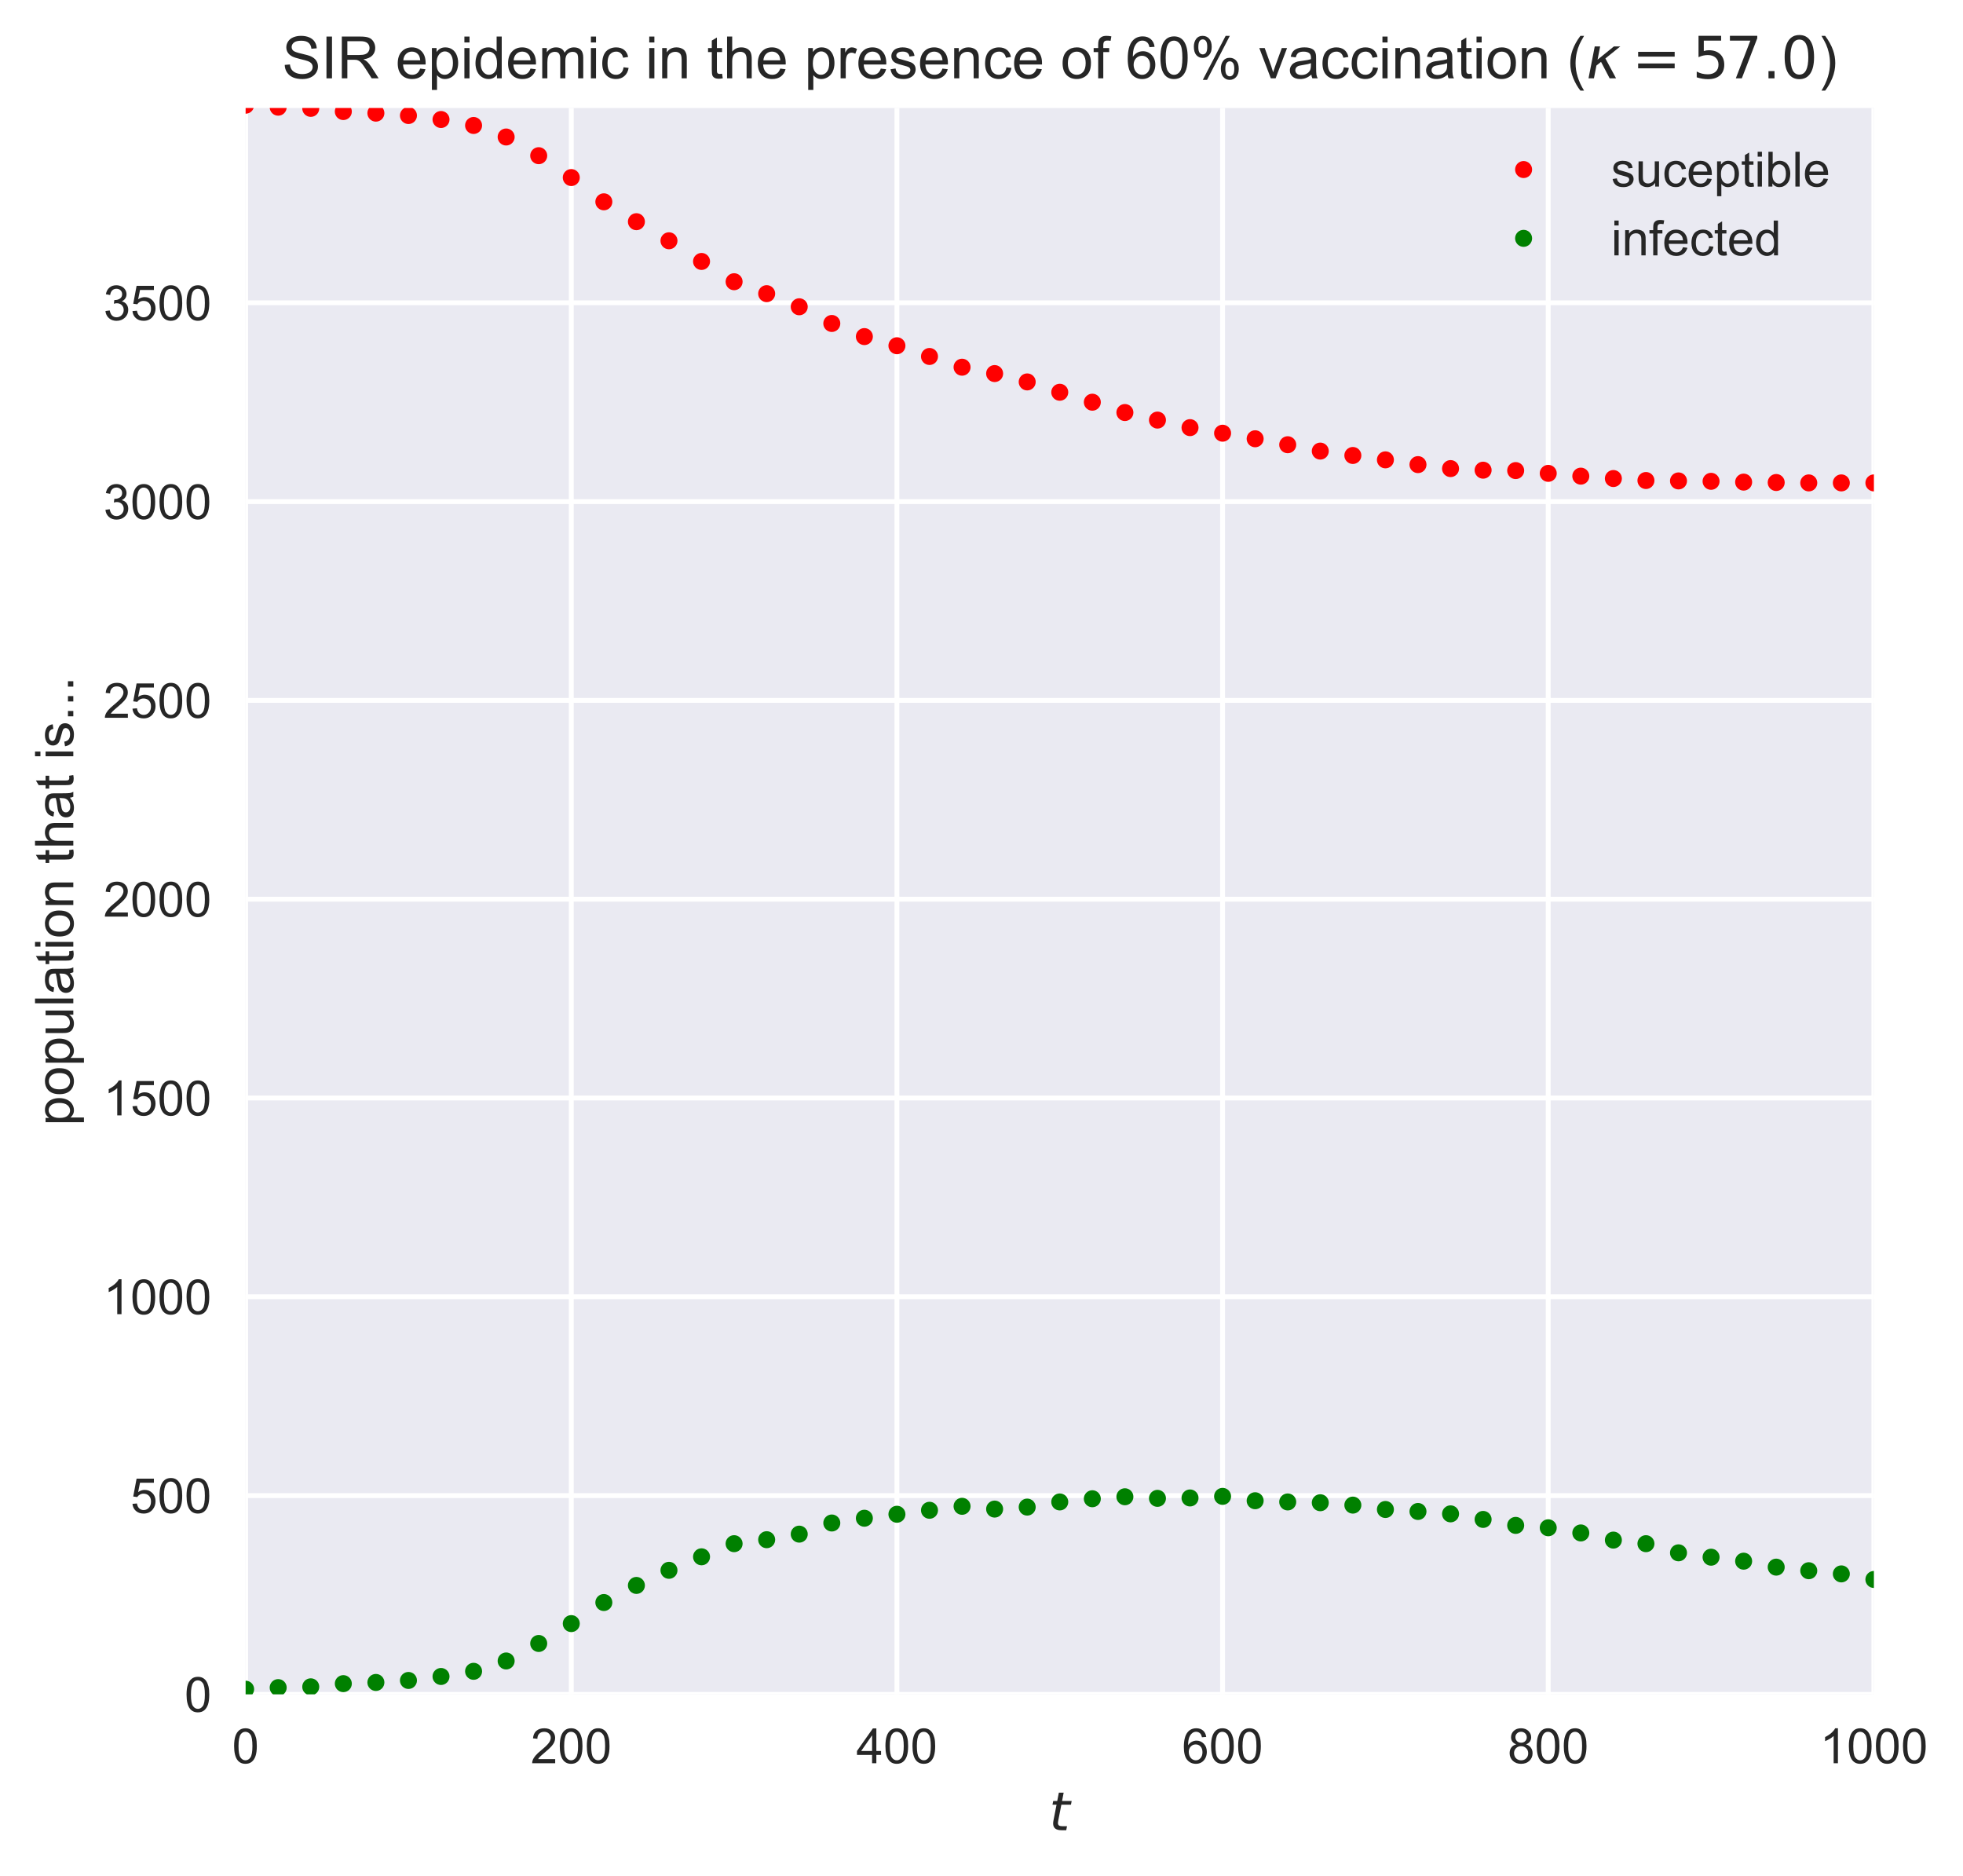 <?xml version="1.0" encoding="utf-8" standalone="no"?>
<!DOCTYPE svg PUBLIC "-//W3C//DTD SVG 1.1//EN"
  "http://www.w3.org/Graphics/SVG/1.1/DTD/svg11.dtd">
<!-- Created with matplotlib (https://matplotlib.org/) -->
<svg height="385.765pt" version="1.1" viewBox="0 0 403.625 385.765" width="403.625pt" xmlns="http://www.w3.org/2000/svg" xmlns:xlink="http://www.w3.org/1999/xlink">
 <defs>
  <style type="text/css">
*{stroke-linecap:butt;stroke-linejoin:round;}
  </style>
 </defs>
 <g id="figure_1">
  <g id="patch_1">
   <path d="M 0 385.765 
L 403.625 385.765 
L 403.625 0 
L 0 0 
z
" style="fill:#ffffff;"/>
  </g>
  <g id="axes_1">
   <g id="patch_2">
    <path d="M 50.504 348.36 
L 385.304 348.36 
L 385.304 22.2 
L 50.504 22.2 
z
" style="fill:#eaeaf2;"/>
   </g>
   <g id="matplotlib.axis_1">
    <g id="xtick_1">
     <g id="line2d_1">
      <path clip-path="url(#p5fafaa2ed9)" d="M 50.504 348.36 
L 50.504 22.2 
" style="fill:none;stroke:#ffffff;stroke-linecap:round;"/>
     </g>
     <g id="line2d_2"/>
     <g id="text_1">
      <!-- 0 -->
      <defs>
       <path d="M 4.156 35.297 
Q 4.156 48 6.766 55.734 
Q 9.375 63.484 14.516 67.672 
Q 19.672 71.875 27.484 71.875 
Q 33.25 71.875 37.594 69.547 
Q 41.938 67.234 44.766 62.859 
Q 47.609 58.5 49.219 52.219 
Q 50.828 45.953 50.828 35.297 
Q 50.828 22.703 48.234 14.969 
Q 45.656 7.234 40.5 3 
Q 35.359 -1.219 27.484 -1.219 
Q 17.141 -1.219 11.234 6.203 
Q 4.156 15.141 4.156 35.297 
z
M 13.188 35.297 
Q 13.188 17.672 17.312 11.828 
Q 21.438 6 27.484 6 
Q 33.547 6 37.672 11.859 
Q 41.797 17.719 41.797 35.297 
Q 41.797 52.984 37.672 58.781 
Q 33.547 64.594 27.391 64.594 
Q 21.344 64.594 17.719 59.469 
Q 13.188 52.938 13.188 35.297 
z
" id="ArialMT-48"/>
      </defs>
      <g style="fill:#262626;" transform="translate(47.723 362.518)scale(0.1 -0.1)">
       <use xlink:href="#ArialMT-48"/>
      </g>
     </g>
    </g>
    <g id="xtick_2">
     <g id="line2d_3">
      <path clip-path="url(#p5fafaa2ed9)" d="M 117.464 348.36 
L 117.464 22.2 
" style="fill:none;stroke:#ffffff;stroke-linecap:round;"/>
     </g>
     <g id="line2d_4"/>
     <g id="text_2">
      <!-- 200 -->
      <defs>
       <path d="M 50.344 8.453 
L 50.344 0 
L 3.031 0 
Q 2.938 3.172 4.047 6.109 
Q 5.859 10.938 9.828 15.625 
Q 13.812 20.312 21.344 26.469 
Q 33.016 36.031 37.109 41.625 
Q 41.219 47.219 41.219 52.203 
Q 41.219 57.422 37.469 61 
Q 33.734 64.594 27.734 64.594 
Q 21.391 64.594 17.578 60.781 
Q 13.766 56.984 13.719 50.25 
L 4.688 51.172 
Q 5.609 61.281 11.656 66.578 
Q 17.719 71.875 27.938 71.875 
Q 38.234 71.875 44.234 66.156 
Q 50.25 60.453 50.25 52 
Q 50.25 47.703 48.484 43.547 
Q 46.734 39.406 42.656 34.812 
Q 38.578 30.219 29.109 22.219 
Q 21.188 15.578 18.938 13.203 
Q 16.703 10.844 15.234 8.453 
z
" id="ArialMT-50"/>
      </defs>
      <g style="fill:#262626;" transform="translate(109.122 362.518)scale(0.1 -0.1)">
       <use xlink:href="#ArialMT-50"/>
       <use x="55.615" xlink:href="#ArialMT-48"/>
       <use x="111.23" xlink:href="#ArialMT-48"/>
      </g>
     </g>
    </g>
    <g id="xtick_3">
     <g id="line2d_5">
      <path clip-path="url(#p5fafaa2ed9)" d="M 184.424 348.36 
L 184.424 22.2 
" style="fill:none;stroke:#ffffff;stroke-linecap:round;"/>
     </g>
     <g id="line2d_6"/>
     <g id="text_3">
      <!-- 400 -->
      <defs>
       <path d="M 32.328 0 
L 32.328 17.141 
L 1.266 17.141 
L 1.266 25.203 
L 33.938 71.578 
L 41.109 71.578 
L 41.109 25.203 
L 50.781 25.203 
L 50.781 17.141 
L 41.109 17.141 
L 41.109 0 
z
M 32.328 25.203 
L 32.328 57.469 
L 9.906 25.203 
z
" id="ArialMT-52"/>
      </defs>
      <g style="fill:#262626;" transform="translate(176.082 362.518)scale(0.1 -0.1)">
       <use xlink:href="#ArialMT-52"/>
       <use x="55.615" xlink:href="#ArialMT-48"/>
       <use x="111.23" xlink:href="#ArialMT-48"/>
      </g>
     </g>
    </g>
    <g id="xtick_4">
     <g id="line2d_7">
      <path clip-path="url(#p5fafaa2ed9)" d="M 251.384 348.36 
L 251.384 22.2 
" style="fill:none;stroke:#ffffff;stroke-linecap:round;"/>
     </g>
     <g id="line2d_8"/>
     <g id="text_4">
      <!-- 600 -->
      <defs>
       <path d="M 49.75 54.047 
L 41.016 53.375 
Q 39.844 58.547 37.703 60.891 
Q 34.125 64.656 28.906 64.656 
Q 24.703 64.656 21.531 62.312 
Q 17.391 59.281 14.984 53.469 
Q 12.594 47.656 12.5 36.922 
Q 15.672 41.75 20.266 44.094 
Q 24.859 46.438 29.891 46.438 
Q 38.672 46.438 44.844 39.969 
Q 51.031 33.5 51.031 23.25 
Q 51.031 16.5 48.125 10.719 
Q 45.219 4.938 40.141 1.859 
Q 35.062 -1.219 28.609 -1.219 
Q 17.625 -1.219 10.688 6.859 
Q 3.766 14.938 3.766 33.5 
Q 3.766 54.25 11.422 63.672 
Q 18.109 71.875 29.438 71.875 
Q 37.891 71.875 43.281 67.141 
Q 48.688 62.406 49.75 54.047 
z
M 13.875 23.188 
Q 13.875 18.656 15.797 14.5 
Q 17.719 10.359 21.188 8.172 
Q 24.656 6 28.469 6 
Q 34.031 6 38.031 10.484 
Q 42.047 14.984 42.047 22.703 
Q 42.047 30.125 38.078 34.391 
Q 34.125 38.672 28.125 38.672 
Q 22.172 38.672 18.016 34.391 
Q 13.875 30.125 13.875 23.188 
z
" id="ArialMT-54"/>
      </defs>
      <g style="fill:#262626;" transform="translate(243.042 362.518)scale(0.1 -0.1)">
       <use xlink:href="#ArialMT-54"/>
       <use x="55.615" xlink:href="#ArialMT-48"/>
       <use x="111.23" xlink:href="#ArialMT-48"/>
      </g>
     </g>
    </g>
    <g id="xtick_5">
     <g id="line2d_9">
      <path clip-path="url(#p5fafaa2ed9)" d="M 318.344 348.36 
L 318.344 22.2 
" style="fill:none;stroke:#ffffff;stroke-linecap:round;"/>
     </g>
     <g id="line2d_10"/>
     <g id="text_5">
      <!-- 800 -->
      <defs>
       <path d="M 17.672 38.812 
Q 12.203 40.828 9.562 44.531 
Q 6.938 48.25 6.938 53.422 
Q 6.938 61.234 12.547 66.547 
Q 18.172 71.875 27.484 71.875 
Q 36.859 71.875 42.578 66.422 
Q 48.297 60.984 48.297 53.172 
Q 48.297 48.188 45.672 44.5 
Q 43.062 40.828 37.75 38.812 
Q 44.344 36.672 47.781 31.875 
Q 51.219 27.094 51.219 20.453 
Q 51.219 11.281 44.719 5.031 
Q 38.234 -1.219 27.641 -1.219 
Q 17.047 -1.219 10.547 5.047 
Q 4.047 11.328 4.047 20.703 
Q 4.047 27.688 7.594 32.391 
Q 11.141 37.109 17.672 38.812 
z
M 15.922 53.719 
Q 15.922 48.641 19.188 45.406 
Q 22.469 42.188 27.688 42.188 
Q 32.766 42.188 36.016 45.375 
Q 39.266 48.578 39.266 53.219 
Q 39.266 58.062 35.906 61.359 
Q 32.562 64.656 27.594 64.656 
Q 22.562 64.656 19.234 61.422 
Q 15.922 58.203 15.922 53.719 
z
M 13.094 20.656 
Q 13.094 16.891 14.875 13.375 
Q 16.656 9.859 20.172 7.922 
Q 23.688 6 27.734 6 
Q 34.031 6 38.125 10.047 
Q 42.234 14.109 42.234 20.359 
Q 42.234 26.703 38.016 30.859 
Q 33.797 35.016 27.438 35.016 
Q 21.234 35.016 17.156 30.906 
Q 13.094 26.812 13.094 20.656 
z
" id="ArialMT-56"/>
      </defs>
      <g style="fill:#262626;" transform="translate(310.002 362.518)scale(0.1 -0.1)">
       <use xlink:href="#ArialMT-56"/>
       <use x="55.615" xlink:href="#ArialMT-48"/>
       <use x="111.23" xlink:href="#ArialMT-48"/>
      </g>
     </g>
    </g>
    <g id="xtick_6">
     <g id="line2d_11">
      <path clip-path="url(#p5fafaa2ed9)" d="M 385.304 348.36 
L 385.304 22.2 
" style="fill:none;stroke:#ffffff;stroke-linecap:round;"/>
     </g>
     <g id="line2d_12"/>
     <g id="text_6">
      <!-- 1000 -->
      <defs>
       <path d="M 37.25 0 
L 28.469 0 
L 28.469 56 
Q 25.297 52.984 20.141 49.953 
Q 14.984 46.922 10.891 45.406 
L 10.891 53.906 
Q 18.266 57.375 23.781 62.297 
Q 29.297 67.234 31.594 71.875 
L 37.25 71.875 
z
" id="ArialMT-49"/>
      </defs>
      <g style="fill:#262626;" transform="translate(374.182 362.518)scale(0.1 -0.1)">
       <use xlink:href="#ArialMT-49"/>
       <use x="55.615" xlink:href="#ArialMT-48"/>
       <use x="111.23" xlink:href="#ArialMT-48"/>
       <use x="166.846" xlink:href="#ArialMT-48"/>
      </g>
     </g>
    </g>
    <g id="text_7">
     <!-- $t$ -->
     <defs>
      <path d="M 42.281 54.688 
L 40.922 47.703 
L 23 47.703 
L 17.188 18.016 
Q 16.891 16.359 16.75 15.234 
Q 16.609 14.109 16.609 13.484 
Q 16.609 10.359 18.484 8.938 
Q 20.359 7.516 24.516 7.516 
L 33.594 7.516 
L 32.078 0 
L 23.484 0 
Q 15.484 0 11.547 3.125 
Q 7.625 6.25 7.625 12.594 
Q 7.625 13.719 7.766 15.062 
Q 7.906 16.406 8.203 18.016 
L 14.016 47.703 
L 6.391 47.703 
L 7.812 54.688 
L 15.281 54.688 
L 18.312 70.219 
L 27.297 70.219 
L 24.312 54.688 
z
" id="DejaVuSans-Oblique-116"/>
     </defs>
     <g style="fill:#262626;" transform="translate(215.704 376.379)scale(0.11 -0.11)">
      <use transform="translate(0 0.781)" xlink:href="#DejaVuSans-Oblique-116"/>
     </g>
    </g>
   </g>
   <g id="matplotlib.axis_2">
    <g id="ytick_1">
     <g id="line2d_13">
      <path clip-path="url(#p5fafaa2ed9)" d="M 50.504 348.36 
L 385.304 348.36 
" style="fill:none;stroke:#ffffff;stroke-linecap:round;"/>
     </g>
     <g id="line2d_14"/>
     <g id="text_8">
      <!-- 0 -->
      <g style="fill:#262626;" transform="translate(37.943 351.939)scale(0.1 -0.1)">
       <use xlink:href="#ArialMT-48"/>
      </g>
     </g>
    </g>
    <g id="ytick_2">
     <g id="line2d_15">
      <path clip-path="url(#p5fafaa2ed9)" d="M 50.504 307.488 
L 385.304 307.488 
" style="fill:none;stroke:#ffffff;stroke-linecap:round;"/>
     </g>
     <g id="line2d_16"/>
     <g id="text_9">
      <!-- 500 -->
      <defs>
       <path d="M 4.156 18.75 
L 13.375 19.531 
Q 14.406 12.797 18.141 9.391 
Q 21.875 6 27.156 6 
Q 33.5 6 37.891 10.781 
Q 42.281 15.578 42.281 23.484 
Q 42.281 31 38.062 35.344 
Q 33.844 39.703 27 39.703 
Q 22.75 39.703 19.328 37.766 
Q 15.922 35.844 13.969 32.766 
L 5.719 33.844 
L 12.641 70.609 
L 48.25 70.609 
L 48.25 62.203 
L 19.672 62.203 
L 15.828 42.969 
Q 22.266 47.469 29.344 47.469 
Q 38.719 47.469 45.156 40.969 
Q 51.609 34.469 51.609 24.266 
Q 51.609 14.547 45.953 7.469 
Q 39.062 -1.219 27.156 -1.219 
Q 17.391 -1.219 11.203 4.25 
Q 5.031 9.719 4.156 18.75 
z
" id="ArialMT-53"/>
      </defs>
      <g style="fill:#262626;" transform="translate(26.821 311.067)scale(0.1 -0.1)">
       <use xlink:href="#ArialMT-53"/>
       <use x="55.615" xlink:href="#ArialMT-48"/>
       <use x="111.23" xlink:href="#ArialMT-48"/>
      </g>
     </g>
    </g>
    <g id="ytick_3">
     <g id="line2d_17">
      <path clip-path="url(#p5fafaa2ed9)" d="M 50.504 266.616 
L 385.304 266.616 
" style="fill:none;stroke:#ffffff;stroke-linecap:round;"/>
     </g>
     <g id="line2d_18"/>
     <g id="text_10">
      <!-- 1000 -->
      <g style="fill:#262626;" transform="translate(21.26 270.195)scale(0.1 -0.1)">
       <use xlink:href="#ArialMT-49"/>
       <use x="55.615" xlink:href="#ArialMT-48"/>
       <use x="111.23" xlink:href="#ArialMT-48"/>
       <use x="166.846" xlink:href="#ArialMT-48"/>
      </g>
     </g>
    </g>
    <g id="ytick_4">
     <g id="line2d_19">
      <path clip-path="url(#p5fafaa2ed9)" d="M 50.504 225.743 
L 385.304 225.743 
" style="fill:none;stroke:#ffffff;stroke-linecap:round;"/>
     </g>
     <g id="line2d_20"/>
     <g id="text_11">
      <!-- 1500 -->
      <g style="fill:#262626;" transform="translate(21.26 229.322)scale(0.1 -0.1)">
       <use xlink:href="#ArialMT-49"/>
       <use x="55.615" xlink:href="#ArialMT-53"/>
       <use x="111.23" xlink:href="#ArialMT-48"/>
       <use x="166.846" xlink:href="#ArialMT-48"/>
      </g>
     </g>
    </g>
    <g id="ytick_5">
     <g id="line2d_21">
      <path clip-path="url(#p5fafaa2ed9)" d="M 50.504 184.871 
L 385.304 184.871 
" style="fill:none;stroke:#ffffff;stroke-linecap:round;"/>
     </g>
     <g id="line2d_22"/>
     <g id="text_12">
      <!-- 2000 -->
      <g style="fill:#262626;" transform="translate(21.26 188.45)scale(0.1 -0.1)">
       <use xlink:href="#ArialMT-50"/>
       <use x="55.615" xlink:href="#ArialMT-48"/>
       <use x="111.23" xlink:href="#ArialMT-48"/>
       <use x="166.846" xlink:href="#ArialMT-48"/>
      </g>
     </g>
    </g>
    <g id="ytick_6">
     <g id="line2d_23">
      <path clip-path="url(#p5fafaa2ed9)" d="M 50.504 143.999 
L 385.304 143.999 
" style="fill:none;stroke:#ffffff;stroke-linecap:round;"/>
     </g>
     <g id="line2d_24"/>
     <g id="text_13">
      <!-- 2500 -->
      <g style="fill:#262626;" transform="translate(21.26 147.578)scale(0.1 -0.1)">
       <use xlink:href="#ArialMT-50"/>
       <use x="55.615" xlink:href="#ArialMT-53"/>
       <use x="111.23" xlink:href="#ArialMT-48"/>
       <use x="166.846" xlink:href="#ArialMT-48"/>
      </g>
     </g>
    </g>
    <g id="ytick_7">
     <g id="line2d_25">
      <path clip-path="url(#p5fafaa2ed9)" d="M 50.504 103.127 
L 385.304 103.127 
" style="fill:none;stroke:#ffffff;stroke-linecap:round;"/>
     </g>
     <g id="line2d_26"/>
     <g id="text_14">
      <!-- 3000 -->
      <defs>
       <path d="M 4.203 18.891 
L 12.984 20.062 
Q 14.5 12.594 18.141 9.297 
Q 21.781 6 27 6 
Q 33.203 6 37.469 10.297 
Q 41.75 14.594 41.75 20.953 
Q 41.75 27 37.797 30.922 
Q 33.844 34.859 27.734 34.859 
Q 25.25 34.859 21.531 33.891 
L 22.516 41.609 
Q 23.391 41.5 23.922 41.5 
Q 29.547 41.5 34.031 44.422 
Q 38.531 47.359 38.531 53.469 
Q 38.531 58.297 35.25 61.469 
Q 31.984 64.656 26.812 64.656 
Q 21.688 64.656 18.266 61.422 
Q 14.844 58.203 13.875 51.766 
L 5.078 53.328 
Q 6.688 62.156 12.391 67.016 
Q 18.109 71.875 26.609 71.875 
Q 32.469 71.875 37.391 69.359 
Q 42.328 66.844 44.938 62.5 
Q 47.562 58.156 47.562 53.266 
Q 47.562 48.641 45.062 44.828 
Q 42.578 41.016 37.703 38.766 
Q 44.047 37.312 47.562 32.688 
Q 51.078 28.078 51.078 21.141 
Q 51.078 11.766 44.234 5.25 
Q 37.406 -1.266 26.953 -1.266 
Q 17.531 -1.266 11.297 4.344 
Q 5.078 9.969 4.203 18.891 
z
" id="ArialMT-51"/>
      </defs>
      <g style="fill:#262626;" transform="translate(21.26 106.706)scale(0.1 -0.1)">
       <use xlink:href="#ArialMT-51"/>
       <use x="55.615" xlink:href="#ArialMT-48"/>
       <use x="111.23" xlink:href="#ArialMT-48"/>
       <use x="166.846" xlink:href="#ArialMT-48"/>
      </g>
     </g>
    </g>
    <g id="ytick_8">
     <g id="line2d_27">
      <path clip-path="url(#p5fafaa2ed9)" d="M 50.504 62.255 
L 385.304 62.255 
" style="fill:none;stroke:#ffffff;stroke-linecap:round;"/>
     </g>
     <g id="line2d_28"/>
     <g id="text_15">
      <!-- 3500 -->
      <g style="fill:#262626;" transform="translate(21.26 65.834)scale(0.1 -0.1)">
       <use xlink:href="#ArialMT-51"/>
       <use x="55.615" xlink:href="#ArialMT-53"/>
       <use x="111.23" xlink:href="#ArialMT-48"/>
       <use x="166.846" xlink:href="#ArialMT-48"/>
      </g>
     </g>
    </g>
    <g id="text_16">
     <!-- population that is... -->
     <defs>
      <path d="M 6.594 -19.875 
L 6.594 51.859 
L 14.594 51.859 
L 14.594 45.125 
Q 17.438 49.078 21 51.047 
Q 24.562 53.031 29.641 53.031 
Q 36.281 53.031 41.359 49.609 
Q 46.438 46.188 49.016 39.953 
Q 51.609 33.734 51.609 26.312 
Q 51.609 18.359 48.75 11.984 
Q 45.906 5.609 40.453 2.219 
Q 35.016 -1.172 29 -1.172 
Q 24.609 -1.172 21.109 0.688 
Q 17.625 2.547 15.375 5.375 
L 15.375 -19.875 
z
M 14.547 25.641 
Q 14.547 15.625 18.594 10.844 
Q 22.656 6.062 28.422 6.062 
Q 34.281 6.062 38.453 11.016 
Q 42.625 15.969 42.625 26.375 
Q 42.625 36.281 38.547 41.203 
Q 34.469 46.141 28.812 46.141 
Q 23.188 46.141 18.859 40.891 
Q 14.547 35.641 14.547 25.641 
z
" id="ArialMT-112"/>
      <path d="M 3.328 25.922 
Q 3.328 40.328 11.328 47.266 
Q 18.016 53.031 27.641 53.031 
Q 38.328 53.031 45.109 46.016 
Q 51.906 39.016 51.906 26.656 
Q 51.906 16.656 48.906 10.906 
Q 45.906 5.172 40.156 2 
Q 34.422 -1.172 27.641 -1.172 
Q 16.75 -1.172 10.031 5.812 
Q 3.328 12.797 3.328 25.922 
z
M 12.359 25.922 
Q 12.359 15.969 16.703 11.016 
Q 21.047 6.062 27.641 6.062 
Q 34.188 6.062 38.531 11.031 
Q 42.875 16.016 42.875 26.219 
Q 42.875 35.844 38.5 40.797 
Q 34.125 45.75 27.641 45.75 
Q 21.047 45.75 16.703 40.812 
Q 12.359 35.891 12.359 25.922 
z
" id="ArialMT-111"/>
      <path d="M 40.578 0 
L 40.578 7.625 
Q 34.516 -1.172 24.125 -1.172 
Q 19.531 -1.172 15.547 0.578 
Q 11.578 2.344 9.641 5 
Q 7.719 7.672 6.938 11.531 
Q 6.391 14.109 6.391 19.734 
L 6.391 51.859 
L 15.188 51.859 
L 15.188 23.094 
Q 15.188 16.219 15.719 13.812 
Q 16.547 10.359 19.234 8.375 
Q 21.922 6.391 25.875 6.391 
Q 29.828 6.391 33.297 8.422 
Q 36.766 10.453 38.203 13.938 
Q 39.656 17.438 39.656 24.078 
L 39.656 51.859 
L 48.438 51.859 
L 48.438 0 
z
" id="ArialMT-117"/>
      <path d="M 6.391 0 
L 6.391 71.578 
L 15.188 71.578 
L 15.188 0 
z
" id="ArialMT-108"/>
      <path d="M 40.438 6.391 
Q 35.547 2.25 31.031 0.531 
Q 26.516 -1.172 21.344 -1.172 
Q 12.797 -1.172 8.203 3 
Q 3.609 7.172 3.609 13.672 
Q 3.609 17.484 5.344 20.625 
Q 7.078 23.781 9.891 25.688 
Q 12.703 27.594 16.219 28.562 
Q 18.797 29.25 24.031 29.891 
Q 34.672 31.156 39.703 32.906 
Q 39.75 34.719 39.75 35.203 
Q 39.75 40.578 37.25 42.781 
Q 33.891 45.75 27.25 45.75 
Q 21.047 45.75 18.094 43.578 
Q 15.141 41.406 13.719 35.891 
L 5.125 37.062 
Q 6.297 42.578 8.984 45.969 
Q 11.672 49.359 16.75 51.188 
Q 21.828 53.031 28.516 53.031 
Q 35.156 53.031 39.297 51.469 
Q 43.453 49.906 45.406 47.531 
Q 47.359 45.172 48.141 41.547 
Q 48.578 39.312 48.578 33.453 
L 48.578 21.734 
Q 48.578 9.469 49.141 6.219 
Q 49.703 2.984 51.375 0 
L 42.188 0 
Q 40.828 2.734 40.438 6.391 
z
M 39.703 26.031 
Q 34.906 24.078 25.344 22.703 
Q 19.922 21.922 17.672 20.938 
Q 15.438 19.969 14.203 18.094 
Q 12.984 16.219 12.984 13.922 
Q 12.984 10.406 15.641 8.062 
Q 18.312 5.719 23.438 5.719 
Q 28.516 5.719 32.469 7.938 
Q 36.422 10.156 38.281 14.016 
Q 39.703 17 39.703 22.797 
z
" id="ArialMT-97"/>
      <path d="M 25.781 7.859 
L 27.047 0.094 
Q 23.344 -0.688 20.406 -0.688 
Q 15.625 -0.688 12.984 0.828 
Q 10.359 2.344 9.281 4.812 
Q 8.203 7.281 8.203 15.188 
L 8.203 45.016 
L 1.766 45.016 
L 1.766 51.859 
L 8.203 51.859 
L 8.203 64.703 
L 16.938 69.969 
L 16.938 51.859 
L 25.781 51.859 
L 25.781 45.016 
L 16.938 45.016 
L 16.938 14.703 
Q 16.938 10.938 17.406 9.859 
Q 17.875 8.797 18.922 8.156 
Q 19.969 7.516 21.922 7.516 
Q 23.391 7.516 25.781 7.859 
z
" id="ArialMT-116"/>
      <path d="M 6.641 61.469 
L 6.641 71.578 
L 15.438 71.578 
L 15.438 61.469 
z
M 6.641 0 
L 6.641 51.859 
L 15.438 51.859 
L 15.438 0 
z
" id="ArialMT-105"/>
      <path d="M 6.594 0 
L 6.594 51.859 
L 14.5 51.859 
L 14.5 44.484 
Q 20.219 53.031 31 53.031 
Q 35.688 53.031 39.625 51.344 
Q 43.562 49.656 45.516 46.922 
Q 47.469 44.188 48.25 40.438 
Q 48.734 37.984 48.734 31.891 
L 48.734 0 
L 39.938 0 
L 39.938 31.547 
Q 39.938 36.922 38.906 39.578 
Q 37.891 42.234 35.281 43.812 
Q 32.672 45.406 29.156 45.406 
Q 23.531 45.406 19.453 41.844 
Q 15.375 38.281 15.375 28.328 
L 15.375 0 
z
" id="ArialMT-110"/>
      <path id="ArialMT-32"/>
      <path d="M 6.594 0 
L 6.594 71.578 
L 15.375 71.578 
L 15.375 45.906 
Q 21.531 53.031 30.906 53.031 
Q 36.672 53.031 40.922 50.75 
Q 45.172 48.484 47 44.484 
Q 48.828 40.484 48.828 32.859 
L 48.828 0 
L 40.047 0 
L 40.047 32.859 
Q 40.047 39.453 37.188 42.453 
Q 34.328 45.453 29.109 45.453 
Q 25.203 45.453 21.75 43.422 
Q 18.312 41.406 16.844 37.938 
Q 15.375 34.469 15.375 28.375 
L 15.375 0 
z
" id="ArialMT-104"/>
      <path d="M 3.078 15.484 
L 11.766 16.844 
Q 12.5 11.625 15.844 8.844 
Q 19.188 6.062 25.203 6.062 
Q 31.25 6.062 34.172 8.516 
Q 37.109 10.984 37.109 14.312 
Q 37.109 17.281 34.516 19 
Q 32.719 20.172 25.531 21.969 
Q 15.875 24.422 12.141 26.203 
Q 8.406 27.984 6.469 31.125 
Q 4.547 34.281 4.547 38.094 
Q 4.547 41.547 6.125 44.5 
Q 7.719 47.469 10.453 49.422 
Q 12.5 50.922 16.031 51.969 
Q 19.578 53.031 23.641 53.031 
Q 29.734 53.031 34.344 51.266 
Q 38.969 49.516 41.156 46.5 
Q 43.359 43.5 44.188 38.484 
L 35.594 37.312 
Q 35.016 41.312 32.203 43.547 
Q 29.391 45.797 24.266 45.797 
Q 18.219 45.797 15.625 43.797 
Q 13.031 41.797 13.031 39.109 
Q 13.031 37.406 14.109 36.031 
Q 15.188 34.625 17.484 33.688 
Q 18.797 33.203 25.25 31.453 
Q 34.578 28.953 38.25 27.359 
Q 41.938 25.781 44.031 22.75 
Q 46.141 19.734 46.141 15.234 
Q 46.141 10.844 43.578 6.953 
Q 41.016 3.078 36.172 0.953 
Q 31.344 -1.172 25.25 -1.172 
Q 15.141 -1.172 9.844 3.031 
Q 4.547 7.234 3.078 15.484 
z
" id="ArialMT-115"/>
      <path d="M 9.078 0 
L 9.078 10.016 
L 19.094 10.016 
L 19.094 0 
z
" id="ArialMT-46"/>
     </defs>
     <g style="fill:#262626;" transform="translate(15.074 231.446)rotate(-90)scale(0.11 -0.11)">
      <use xlink:href="#ArialMT-112"/>
      <use x="55.615" xlink:href="#ArialMT-111"/>
      <use x="111.23" xlink:href="#ArialMT-112"/>
      <use x="166.846" xlink:href="#ArialMT-117"/>
      <use x="222.461" xlink:href="#ArialMT-108"/>
      <use x="244.678" xlink:href="#ArialMT-97"/>
      <use x="300.293" xlink:href="#ArialMT-116"/>
      <use x="328.076" xlink:href="#ArialMT-105"/>
      <use x="350.293" xlink:href="#ArialMT-111"/>
      <use x="405.908" xlink:href="#ArialMT-110"/>
      <use x="461.523" xlink:href="#ArialMT-32"/>
      <use x="489.307" xlink:href="#ArialMT-116"/>
      <use x="517.09" xlink:href="#ArialMT-104"/>
      <use x="572.705" xlink:href="#ArialMT-97"/>
      <use x="628.32" xlink:href="#ArialMT-116"/>
      <use x="656.104" xlink:href="#ArialMT-32"/>
      <use x="683.887" xlink:href="#ArialMT-105"/>
      <use x="706.104" xlink:href="#ArialMT-115"/>
      <use x="756.104" xlink:href="#ArialMT-46"/>
      <use x="783.887" xlink:href="#ArialMT-46"/>
      <use x="811.67" xlink:href="#ArialMT-46"/>
     </g>
    </g>
   </g>
   <g id="line2d_29">
    <defs>
     <path d="M 0 1.75 
C 0.464 1.75 0.909 1.566 1.237 1.237 
C 1.566 0.909 1.75 0.464 1.75 0 
C 1.75 -0.464 1.566 -0.909 1.237 -1.237 
C 0.909 -1.566 0.464 -1.75 0 -1.75 
C -0.464 -1.75 -0.909 -1.566 -1.237 -1.237 
C -1.566 -0.909 -1.75 -0.464 -1.75 0 
C -1.75 0.464 -1.566 0.909 -1.237 1.237 
C -0.909 1.566 -0.464 1.75 0 1.75 
z
" id="m9a6e735800"/>
    </defs>
    <g clip-path="url(#p5fafaa2ed9)">
     <use style="fill:#ff0000;" x="50.504" xlink:href="#m9a6e735800" y="21.628"/>
     <use style="fill:#ff0000;" x="57.2" xlink:href="#m9a6e735800" y="22.037"/>
     <use style="fill:#ff0000;" x="63.896" xlink:href="#m9a6e735800" y="22.282"/>
     <use style="fill:#ff0000;" x="70.592" xlink:href="#m9a6e735800" y="22.936"/>
     <use style="fill:#ff0000;" x="77.288" xlink:href="#m9a6e735800" y="23.263"/>
     <use style="fill:#ff0000;" x="83.984" xlink:href="#m9a6e735800" y="23.753"/>
     <use style="fill:#ff0000;" x="90.68" xlink:href="#m9a6e735800" y="24.571"/>
     <use style="fill:#ff0000;" x="97.376" xlink:href="#m9a6e735800" y="25.797"/>
     <use style="fill:#ff0000;" x="104.072" xlink:href="#m9a6e735800" y="28.167"/>
     <use style="fill:#ff0000;" x="110.768" xlink:href="#m9a6e735800" y="32.009"/>
     <use style="fill:#ff0000;" x="117.464" xlink:href="#m9a6e735800" y="36.505"/>
     <use style="fill:#ff0000;" x="124.16" xlink:href="#m9a6e735800" y="41.492"/>
     <use style="fill:#ff0000;" x="130.856" xlink:href="#m9a6e735800" y="45.579"/>
     <use style="fill:#ff0000;" x="137.552" xlink:href="#m9a6e735800" y="49.503"/>
     <use style="fill:#ff0000;" x="144.248" xlink:href="#m9a6e735800" y="53.753"/>
     <use style="fill:#ff0000;" x="150.944" xlink:href="#m9a6e735800" y="57.922"/>
     <use style="fill:#ff0000;" x="157.64" xlink:href="#m9a6e735800" y="60.375"/>
     <use style="fill:#ff0000;" x="164.336" xlink:href="#m9a6e735800" y="63.072"/>
     <use style="fill:#ff0000;" x="171.032" xlink:href="#m9a6e735800" y="66.505"/>
     <use style="fill:#ff0000;" x="177.728" xlink:href="#m9a6e735800" y="69.203"/>
     <use style="fill:#ff0000;" x="184.424" xlink:href="#m9a6e735800" y="71.083"/>
     <use style="fill:#ff0000;" x="191.12" xlink:href="#m9a6e735800" y="73.29"/>
     <use style="fill:#ff0000;" x="197.816" xlink:href="#m9a6e735800" y="75.497"/>
     <use style="fill:#ff0000;" x="204.512" xlink:href="#m9a6e735800" y="76.805"/>
     <use style="fill:#ff0000;" x="211.208" xlink:href="#m9a6e735800" y="78.522"/>
     <use style="fill:#ff0000;" x="217.904" xlink:href="#m9a6e735800" y="80.647"/>
     <use style="fill:#ff0000;" x="224.6" xlink:href="#m9a6e735800" y="82.691"/>
     <use style="fill:#ff0000;" x="231.296" xlink:href="#m9a6e735800" y="84.816"/>
     <use style="fill:#ff0000;" x="237.992" xlink:href="#m9a6e735800" y="86.369"/>
     <use style="fill:#ff0000;" x="244.688" xlink:href="#m9a6e735800" y="87.922"/>
     <use style="fill:#ff0000;" x="251.384" xlink:href="#m9a6e735800" y="89.067"/>
     <use style="fill:#ff0000;" x="258.08" xlink:href="#m9a6e735800" y="90.211"/>
     <use style="fill:#ff0000;" x="264.776" xlink:href="#m9a6e735800" y="91.437"/>
     <use style="fill:#ff0000;" x="271.472" xlink:href="#m9a6e735800" y="92.745"/>
     <use style="fill:#ff0000;" x="278.168" xlink:href="#m9a6e735800" y="93.645"/>
     <use style="fill:#ff0000;" x="284.864" xlink:href="#m9a6e735800" y="94.544"/>
     <use style="fill:#ff0000;" x="291.56" xlink:href="#m9a6e735800" y="95.525"/>
     <use style="fill:#ff0000;" x="298.256" xlink:href="#m9a6e735800" y="96.342"/>
     <use style="fill:#ff0000;" x="304.952" xlink:href="#m9a6e735800" y="96.669"/>
     <use style="fill:#ff0000;" x="311.648" xlink:href="#m9a6e735800" y="96.751"/>
     <use style="fill:#ff0000;" x="318.344" xlink:href="#m9a6e735800" y="97.323"/>
     <use style="fill:#ff0000;" x="325.04" xlink:href="#m9a6e735800" y="97.895"/>
     <use style="fill:#ff0000;" x="331.736" xlink:href="#m9a6e735800" y="98.386"/>
     <use style="fill:#ff0000;" x="338.432" xlink:href="#m9a6e735800" y="98.794"/>
     <use style="fill:#ff0000;" x="345.128" xlink:href="#m9a6e735800" y="98.876"/>
     <use style="fill:#ff0000;" x="351.824" xlink:href="#m9a6e735800" y="98.958"/>
     <use style="fill:#ff0000;" x="358.52" xlink:href="#m9a6e735800" y="99.121"/>
     <use style="fill:#ff0000;" x="365.216" xlink:href="#m9a6e735800" y="99.203"/>
     <use style="fill:#ff0000;" x="371.912" xlink:href="#m9a6e735800" y="99.285"/>
     <use style="fill:#ff0000;" x="378.608" xlink:href="#m9a6e735800" y="99.285"/>
     <use style="fill:#ff0000;" x="385.304" xlink:href="#m9a6e735800" y="99.285"/>
     <use style="fill:#ff0000;" x="392" xlink:href="#m9a6e735800" y="99.285"/>
     <use style="fill:#ff0000;" x="398.696" xlink:href="#m9a6e735800" y="99.285"/>
     <use style="fill:#ff0000;" x="405.392" xlink:href="#m9a6e735800" y="99.448"/>
     <use style="fill:#ff0000;" x="412.088" xlink:href="#m9a6e735800" y="99.448"/>
     <use style="fill:#ff0000;" x="418.784" xlink:href="#m9a6e735800" y="99.448"/>
     <use style="fill:#ff0000;" x="425.48" xlink:href="#m9a6e735800" y="99.448"/>
     <use style="fill:#ff0000;" x="432.176" xlink:href="#m9a6e735800" y="99.448"/>
     <use style="fill:#ff0000;" x="438.872" xlink:href="#m9a6e735800" y="99.448"/>
     <use style="fill:#ff0000;" x="445.568" xlink:href="#m9a6e735800" y="99.53"/>
     <use style="fill:#ff0000;" x="452.264" xlink:href="#m9a6e735800" y="99.53"/>
     <use style="fill:#ff0000;" x="458.96" xlink:href="#m9a6e735800" y="99.53"/>
     <use style="fill:#ff0000;" x="465.656" xlink:href="#m9a6e735800" y="99.53"/>
     <use style="fill:#ff0000;" x="472.352" xlink:href="#m9a6e735800" y="99.53"/>
     <use style="fill:#ff0000;" x="479.048" xlink:href="#m9a6e735800" y="99.53"/>
     <use style="fill:#ff0000;" x="485.744" xlink:href="#m9a6e735800" y="99.53"/>
     <use style="fill:#ff0000;" x="492.44" xlink:href="#m9a6e735800" y="99.53"/>
     <use style="fill:#ff0000;" x="499.136" xlink:href="#m9a6e735800" y="99.53"/>
     <use style="fill:#ff0000;" x="505.832" xlink:href="#m9a6e735800" y="99.53"/>
     <use style="fill:#ff0000;" x="512.528" xlink:href="#m9a6e735800" y="99.53"/>
     <use style="fill:#ff0000;" x="519.224" xlink:href="#m9a6e735800" y="99.53"/>
     <use style="fill:#ff0000;" x="525.92" xlink:href="#m9a6e735800" y="99.53"/>
     <use style="fill:#ff0000;" x="532.616" xlink:href="#m9a6e735800" y="99.53"/>
     <use style="fill:#ff0000;" x="539.312" xlink:href="#m9a6e735800" y="99.53"/>
     <use style="fill:#ff0000;" x="546.008" xlink:href="#m9a6e735800" y="99.53"/>
     <use style="fill:#ff0000;" x="552.704" xlink:href="#m9a6e735800" y="99.53"/>
     <use style="fill:#ff0000;" x="559.4" xlink:href="#m9a6e735800" y="99.53"/>
     <use style="fill:#ff0000;" x="566.096" xlink:href="#m9a6e735800" y="99.53"/>
     <use style="fill:#ff0000;" x="572.792" xlink:href="#m9a6e735800" y="99.53"/>
     <use style="fill:#ff0000;" x="579.488" xlink:href="#m9a6e735800" y="99.53"/>
     <use style="fill:#ff0000;" x="586.184" xlink:href="#m9a6e735800" y="99.53"/>
     <use style="fill:#ff0000;" x="592.88" xlink:href="#m9a6e735800" y="99.53"/>
     <use style="fill:#ff0000;" x="599.576" xlink:href="#m9a6e735800" y="99.53"/>
     <use style="fill:#ff0000;" x="606.272" xlink:href="#m9a6e735800" y="99.53"/>
     <use style="fill:#ff0000;" x="612.968" xlink:href="#m9a6e735800" y="99.53"/>
     <use style="fill:#ff0000;" x="619.664" xlink:href="#m9a6e735800" y="99.53"/>
     <use style="fill:#ff0000;" x="626.36" xlink:href="#m9a6e735800" y="99.53"/>
     <use style="fill:#ff0000;" x="633.056" xlink:href="#m9a6e735800" y="99.53"/>
     <use style="fill:#ff0000;" x="639.752" xlink:href="#m9a6e735800" y="99.53"/>
     <use style="fill:#ff0000;" x="646.448" xlink:href="#m9a6e735800" y="99.53"/>
     <use style="fill:#ff0000;" x="653.144" xlink:href="#m9a6e735800" y="99.53"/>
     <use style="fill:#ff0000;" x="659.84" xlink:href="#m9a6e735800" y="99.53"/>
     <use style="fill:#ff0000;" x="666.536" xlink:href="#m9a6e735800" y="99.53"/>
     <use style="fill:#ff0000;" x="673.232" xlink:href="#m9a6e735800" y="99.53"/>
     <use style="fill:#ff0000;" x="679.928" xlink:href="#m9a6e735800" y="99.53"/>
     <use style="fill:#ff0000;" x="686.624" xlink:href="#m9a6e735800" y="99.53"/>
     <use style="fill:#ff0000;" x="693.32" xlink:href="#m9a6e735800" y="99.53"/>
     <use style="fill:#ff0000;" x="700.016" xlink:href="#m9a6e735800" y="99.53"/>
     <use style="fill:#ff0000;" x="706.712" xlink:href="#m9a6e735800" y="99.53"/>
     <use style="fill:#ff0000;" x="713.408" xlink:href="#m9a6e735800" y="99.53"/>
     <use style="fill:#ff0000;" x="720.104" xlink:href="#m9a6e735800" y="99.53"/>
     <use style="fill:#ff0000;" x="726.8" xlink:href="#m9a6e735800" y="99.53"/>
     <use style="fill:#ff0000;" x="733.496" xlink:href="#m9a6e735800" y="99.53"/>
     <use style="fill:#ff0000;" x="740.192" xlink:href="#m9a6e735800" y="99.53"/>
     <use style="fill:#ff0000;" x="746.888" xlink:href="#m9a6e735800" y="99.53"/>
     <use style="fill:#ff0000;" x="753.584" xlink:href="#m9a6e735800" y="99.53"/>
     <use style="fill:#ff0000;" x="760.28" xlink:href="#m9a6e735800" y="99.53"/>
     <use style="fill:#ff0000;" x="766.976" xlink:href="#m9a6e735800" y="99.53"/>
     <use style="fill:#ff0000;" x="773.672" xlink:href="#m9a6e735800" y="99.53"/>
     <use style="fill:#ff0000;" x="780.368" xlink:href="#m9a6e735800" y="99.53"/>
     <use style="fill:#ff0000;" x="787.064" xlink:href="#m9a6e735800" y="99.53"/>
     <use style="fill:#ff0000;" x="793.76" xlink:href="#m9a6e735800" y="99.53"/>
     <use style="fill:#ff0000;" x="800.456" xlink:href="#m9a6e735800" y="99.53"/>
     <use style="fill:#ff0000;" x="807.152" xlink:href="#m9a6e735800" y="99.53"/>
     <use style="fill:#ff0000;" x="813.848" xlink:href="#m9a6e735800" y="99.53"/>
     <use style="fill:#ff0000;" x="820.544" xlink:href="#m9a6e735800" y="99.53"/>
     <use style="fill:#ff0000;" x="827.24" xlink:href="#m9a6e735800" y="99.53"/>
     <use style="fill:#ff0000;" x="833.936" xlink:href="#m9a6e735800" y="99.53"/>
     <use style="fill:#ff0000;" x="840.632" xlink:href="#m9a6e735800" y="99.53"/>
     <use style="fill:#ff0000;" x="847.328" xlink:href="#m9a6e735800" y="99.53"/>
     <use style="fill:#ff0000;" x="854.024" xlink:href="#m9a6e735800" y="99.53"/>
     <use style="fill:#ff0000;" x="860.72" xlink:href="#m9a6e735800" y="99.53"/>
     <use style="fill:#ff0000;" x="867.416" xlink:href="#m9a6e735800" y="99.53"/>
     <use style="fill:#ff0000;" x="874.112" xlink:href="#m9a6e735800" y="99.53"/>
     <use style="fill:#ff0000;" x="880.808" xlink:href="#m9a6e735800" y="99.53"/>
     <use style="fill:#ff0000;" x="887.504" xlink:href="#m9a6e735800" y="99.53"/>
     <use style="fill:#ff0000;" x="894.2" xlink:href="#m9a6e735800" y="99.53"/>
     <use style="fill:#ff0000;" x="900.896" xlink:href="#m9a6e735800" y="99.53"/>
     <use style="fill:#ff0000;" x="907.592" xlink:href="#m9a6e735800" y="99.53"/>
     <use style="fill:#ff0000;" x="914.288" xlink:href="#m9a6e735800" y="99.53"/>
     <use style="fill:#ff0000;" x="920.984" xlink:href="#m9a6e735800" y="99.53"/>
     <use style="fill:#ff0000;" x="927.68" xlink:href="#m9a6e735800" y="99.53"/>
     <use style="fill:#ff0000;" x="934.376" xlink:href="#m9a6e735800" y="99.53"/>
     <use style="fill:#ff0000;" x="941.072" xlink:href="#m9a6e735800" y="99.53"/>
     <use style="fill:#ff0000;" x="947.768" xlink:href="#m9a6e735800" y="99.53"/>
     <use style="fill:#ff0000;" x="954.464" xlink:href="#m9a6e735800" y="99.53"/>
     <use style="fill:#ff0000;" x="961.16" xlink:href="#m9a6e735800" y="99.53"/>
     <use style="fill:#ff0000;" x="967.856" xlink:href="#m9a6e735800" y="99.53"/>
     <use style="fill:#ff0000;" x="974.552" xlink:href="#m9a6e735800" y="99.53"/>
     <use style="fill:#ff0000;" x="981.248" xlink:href="#m9a6e735800" y="99.53"/>
     <use style="fill:#ff0000;" x="987.944" xlink:href="#m9a6e735800" y="99.53"/>
     <use style="fill:#ff0000;" x="994.64" xlink:href="#m9a6e735800" y="99.53"/>
     <use style="fill:#ff0000;" x="1001.336" xlink:href="#m9a6e735800" y="99.53"/>
     <use style="fill:#ff0000;" x="1008.032" xlink:href="#m9a6e735800" y="99.53"/>
     <use style="fill:#ff0000;" x="1014.728" xlink:href="#m9a6e735800" y="99.53"/>
     <use style="fill:#ff0000;" x="1021.424" xlink:href="#m9a6e735800" y="99.53"/>
     <use style="fill:#ff0000;" x="1028.12" xlink:href="#m9a6e735800" y="99.53"/>
     <use style="fill:#ff0000;" x="1034.816" xlink:href="#m9a6e735800" y="99.53"/>
     <use style="fill:#ff0000;" x="1041.512" xlink:href="#m9a6e735800" y="99.53"/>
     <use style="fill:#ff0000;" x="1048.208" xlink:href="#m9a6e735800" y="99.53"/>
     <use style="fill:#ff0000;" x="1054.904" xlink:href="#m9a6e735800" y="99.53"/>
     <use style="fill:#ff0000;" x="1061.6" xlink:href="#m9a6e735800" y="99.53"/>
     <use style="fill:#ff0000;" x="1068.296" xlink:href="#m9a6e735800" y="99.53"/>
     <use style="fill:#ff0000;" x="1074.992" xlink:href="#m9a6e735800" y="99.53"/>
     <use style="fill:#ff0000;" x="1081.688" xlink:href="#m9a6e735800" y="99.53"/>
     <use style="fill:#ff0000;" x="1088.384" xlink:href="#m9a6e735800" y="99.53"/>
     <use style="fill:#ff0000;" x="1095.08" xlink:href="#m9a6e735800" y="99.53"/>
     <use style="fill:#ff0000;" x="1101.776" xlink:href="#m9a6e735800" y="99.53"/>
     <use style="fill:#ff0000;" x="1108.472" xlink:href="#m9a6e735800" y="99.53"/>
     <use style="fill:#ff0000;" x="1115.168" xlink:href="#m9a6e735800" y="99.53"/>
     <use style="fill:#ff0000;" x="1121.864" xlink:href="#m9a6e735800" y="99.53"/>
     <use style="fill:#ff0000;" x="1128.56" xlink:href="#m9a6e735800" y="99.53"/>
     <use style="fill:#ff0000;" x="1135.256" xlink:href="#m9a6e735800" y="99.53"/>
     <use style="fill:#ff0000;" x="1141.952" xlink:href="#m9a6e735800" y="99.53"/>
     <use style="fill:#ff0000;" x="1148.648" xlink:href="#m9a6e735800" y="99.53"/>
     <use style="fill:#ff0000;" x="1155.344" xlink:href="#m9a6e735800" y="99.53"/>
     <use style="fill:#ff0000;" x="1162.04" xlink:href="#m9a6e735800" y="99.53"/>
     <use style="fill:#ff0000;" x="1168.736" xlink:href="#m9a6e735800" y="99.53"/>
     <use style="fill:#ff0000;" x="1175.432" xlink:href="#m9a6e735800" y="99.53"/>
     <use style="fill:#ff0000;" x="1182.128" xlink:href="#m9a6e735800" y="99.53"/>
     <use style="fill:#ff0000;" x="1188.824" xlink:href="#m9a6e735800" y="99.53"/>
    </g>
   </g>
   <g id="line2d_30">
    <defs>
     <path d="M 0 1.75 
C 0.464 1.75 0.909 1.566 1.237 1.237 
C 1.566 0.909 1.75 0.464 1.75 0 
C 1.75 -0.464 1.566 -0.909 1.237 -1.237 
C 0.909 -1.566 0.464 -1.75 0 -1.75 
C -0.464 -1.75 -0.909 -1.566 -1.237 -1.237 
C -1.566 -0.909 -1.75 -0.464 -1.75 0 
C -1.75 0.464 -1.566 0.909 -1.237 1.237 
C -0.909 1.566 -0.464 1.75 0 1.75 
z
" id="m50df57df07"/>
    </defs>
    <g clip-path="url(#p5fafaa2ed9)">
     <use style="fill:#008000;" x="50.504" xlink:href="#m50df57df07" y="347.297"/>
     <use style="fill:#008000;" x="57.2" xlink:href="#m50df57df07" y="346.97"/>
     <use style="fill:#008000;" x="63.896" xlink:href="#m50df57df07" y="346.807"/>
     <use style="fill:#008000;" x="70.592" xlink:href="#m50df57df07" y="346.153"/>
     <use style="fill:#008000;" x="77.288" xlink:href="#m50df57df07" y="345.908"/>
     <use style="fill:#008000;" x="83.984" xlink:href="#m50df57df07" y="345.499"/>
     <use style="fill:#008000;" x="90.68" xlink:href="#m50df57df07" y="344.682"/>
     <use style="fill:#008000;" x="97.376" xlink:href="#m50df57df07" y="343.619"/>
     <use style="fill:#008000;" x="104.072" xlink:href="#m50df57df07" y="341.493"/>
     <use style="fill:#008000;" x="110.768" xlink:href="#m50df57df07" y="337.897"/>
     <use style="fill:#008000;" x="117.464" xlink:href="#m50df57df07" y="333.81"/>
     <use style="fill:#008000;" x="124.16" xlink:href="#m50df57df07" y="329.477"/>
     <use style="fill:#008000;" x="130.856" xlink:href="#m50df57df07" y="325.962"/>
     <use style="fill:#008000;" x="137.552" xlink:href="#m50df57df07" y="322.856"/>
     <use style="fill:#008000;" x="144.248" xlink:href="#m50df57df07" y="320.076"/>
     <use style="fill:#008000;" x="150.944" xlink:href="#m50df57df07" y="317.379"/>
     <use style="fill:#008000;" x="157.64" xlink:href="#m50df57df07" y="316.561"/>
     <use style="fill:#008000;" x="164.336" xlink:href="#m50df57df07" y="315.417"/>
     <use style="fill:#008000;" x="171.032" xlink:href="#m50df57df07" y="313.128"/>
     <use style="fill:#008000;" x="177.728" xlink:href="#m50df57df07" y="312.147"/>
     <use style="fill:#008000;" x="184.424" xlink:href="#m50df57df07" y="311.33"/>
     <use style="fill:#008000;" x="191.12" xlink:href="#m50df57df07" y="310.512"/>
     <use style="fill:#008000;" x="197.816" xlink:href="#m50df57df07" y="309.695"/>
     <use style="fill:#008000;" x="204.512" xlink:href="#m50df57df07" y="310.267"/>
     <use style="fill:#008000;" x="211.208" xlink:href="#m50df57df07" y="309.858"/>
     <use style="fill:#008000;" x="217.904" xlink:href="#m50df57df07" y="308.796"/>
     <use style="fill:#008000;" x="224.6" xlink:href="#m50df57df07" y="308.142"/>
     <use style="fill:#008000;" x="231.296" xlink:href="#m50df57df07" y="307.733"/>
     <use style="fill:#008000;" x="237.992" xlink:href="#m50df57df07" y="308.06"/>
     <use style="fill:#008000;" x="244.688" xlink:href="#m50df57df07" y="307.978"/>
     <use style="fill:#008000;" x="251.384" xlink:href="#m50df57df07" y="307.651"/>
     <use style="fill:#008000;" x="258.08" xlink:href="#m50df57df07" y="308.55"/>
     <use style="fill:#008000;" x="264.776" xlink:href="#m50df57df07" y="308.796"/>
     <use style="fill:#008000;" x="271.472" xlink:href="#m50df57df07" y="308.959"/>
     <use style="fill:#008000;" x="278.168" xlink:href="#m50df57df07" y="309.45"/>
     <use style="fill:#008000;" x="284.864" xlink:href="#m50df57df07" y="310.349"/>
     <use style="fill:#008000;" x="291.56" xlink:href="#m50df57df07" y="310.758"/>
     <use style="fill:#008000;" x="298.256" xlink:href="#m50df57df07" y="311.248"/>
     <use style="fill:#008000;" x="304.952" xlink:href="#m50df57df07" y="312.392"/>
     <use style="fill:#008000;" x="311.648" xlink:href="#m50df57df07" y="313.619"/>
     <use style="fill:#008000;" x="318.344" xlink:href="#m50df57df07" y="314.109"/>
     <use style="fill:#008000;" x="325.04" xlink:href="#m50df57df07" y="315.172"/>
     <use style="fill:#008000;" x="331.736" xlink:href="#m50df57df07" y="316.643"/>
     <use style="fill:#008000;" x="338.432" xlink:href="#m50df57df07" y="317.379"/>
     <use style="fill:#008000;" x="345.128" xlink:href="#m50df57df07" y="319.259"/>
     <use style="fill:#008000;" x="351.824" xlink:href="#m50df57df07" y="320.158"/>
     <use style="fill:#008000;" x="358.52" xlink:href="#m50df57df07" y="320.976"/>
     <use style="fill:#008000;" x="365.216" xlink:href="#m50df57df07" y="322.202"/>
     <use style="fill:#008000;" x="371.912" xlink:href="#m50df57df07" y="322.938"/>
     <use style="fill:#008000;" x="378.608" xlink:href="#m50df57df07" y="323.591"/>
     <use style="fill:#008000;" x="385.304" xlink:href="#m50df57df07" y="324.736"/>
     <use style="fill:#008000;" x="392" xlink:href="#m50df57df07" y="325.472"/>
     <use style="fill:#008000;" x="398.696" xlink:href="#m50df57df07" y="326.044"/>
     <use style="fill:#008000;" x="405.392" xlink:href="#m50df57df07" y="326.207"/>
     <use style="fill:#008000;" x="412.088" xlink:href="#m50df57df07" y="327.188"/>
     <use style="fill:#008000;" x="418.784" xlink:href="#m50df57df07" y="327.924"/>
     <use style="fill:#008000;" x="425.48" xlink:href="#m50df57df07" y="328.987"/>
     <use style="fill:#008000;" x="432.176" xlink:href="#m50df57df07" y="329.722"/>
     <use style="fill:#008000;" x="438.872" xlink:href="#m50df57df07" y="330.458"/>
     <use style="fill:#008000;" x="445.568" xlink:href="#m50df57df07" y="330.703"/>
     <use style="fill:#008000;" x="452.264" xlink:href="#m50df57df07" y="331.194"/>
     <use style="fill:#008000;" x="458.96" xlink:href="#m50df57df07" y="331.357"/>
     <use style="fill:#008000;" x="465.656" xlink:href="#m50df57df07" y="332.093"/>
     <use style="fill:#008000;" x="472.352" xlink:href="#m50df57df07" y="332.747"/>
     <use style="fill:#008000;" x="479.048" xlink:href="#m50df57df07" y="333.319"/>
     <use style="fill:#008000;" x="485.744" xlink:href="#m50df57df07" y="333.81"/>
     <use style="fill:#008000;" x="492.44" xlink:href="#m50df57df07" y="334.382"/>
     <use style="fill:#008000;" x="499.136" xlink:href="#m50df57df07" y="335.199"/>
     <use style="fill:#008000;" x="505.832" xlink:href="#m50df57df07" y="335.771"/>
     <use style="fill:#008000;" x="512.528" xlink:href="#m50df57df07" y="336.344"/>
     <use style="fill:#008000;" x="519.224" xlink:href="#m50df57df07" y="336.671"/>
     <use style="fill:#008000;" x="525.92" xlink:href="#m50df57df07" y="337.243"/>
     <use style="fill:#008000;" x="532.616" xlink:href="#m50df57df07" y="337.651"/>
     <use style="fill:#008000;" x="539.312" xlink:href="#m50df57df07" y="338.06"/>
     <use style="fill:#008000;" x="546.008" xlink:href="#m50df57df07" y="338.551"/>
     <use style="fill:#008000;" x="552.704" xlink:href="#m50df57df07" y="339.041"/>
     <use style="fill:#008000;" x="559.4" xlink:href="#m50df57df07" y="339.368"/>
     <use style="fill:#008000;" x="566.096" xlink:href="#m50df57df07" y="339.613"/>
     <use style="fill:#008000;" x="572.792" xlink:href="#m50df57df07" y="339.94"/>
     <use style="fill:#008000;" x="579.488" xlink:href="#m50df57df07" y="340.513"/>
     <use style="fill:#008000;" x="586.184" xlink:href="#m50df57df07" y="340.84"/>
     <use style="fill:#008000;" x="592.88" xlink:href="#m50df57df07" y="341.003"/>
     <use style="fill:#008000;" x="599.576" xlink:href="#m50df57df07" y="341.248"/>
     <use style="fill:#008000;" x="606.272" xlink:href="#m50df57df07" y="341.657"/>
     <use style="fill:#008000;" x="612.968" xlink:href="#m50df57df07" y="341.82"/>
     <use style="fill:#008000;" x="619.664" xlink:href="#m50df57df07" y="342.311"/>
     <use style="fill:#008000;" x="626.36" xlink:href="#m50df57df07" y="342.638"/>
     <use style="fill:#008000;" x="633.056" xlink:href="#m50df57df07" y="342.965"/>
     <use style="fill:#008000;" x="639.752" xlink:href="#m50df57df07" y="343.292"/>
     <use style="fill:#008000;" x="646.448" xlink:href="#m50df57df07" y="343.701"/>
     <use style="fill:#008000;" x="653.144" xlink:href="#m50df57df07" y="344.191"/>
     <use style="fill:#008000;" x="659.84" xlink:href="#m50df57df07" y="344.518"/>
     <use style="fill:#008000;" x="666.536" xlink:href="#m50df57df07" y="344.682"/>
     <use style="fill:#008000;" x="673.232" xlink:href="#m50df57df07" y="344.763"/>
     <use style="fill:#008000;" x="679.928" xlink:href="#m50df57df07" y="344.927"/>
     <use style="fill:#008000;" x="686.624" xlink:href="#m50df57df07" y="345.09"/>
     <use style="fill:#008000;" x="693.32" xlink:href="#m50df57df07" y="345.335"/>
     <use style="fill:#008000;" x="700.016" xlink:href="#m50df57df07" y="345.499"/>
     <use style="fill:#008000;" x="706.712" xlink:href="#m50df57df07" y="345.499"/>
     <use style="fill:#008000;" x="713.408" xlink:href="#m50df57df07" y="345.499"/>
     <use style="fill:#008000;" x="720.104" xlink:href="#m50df57df07" y="345.581"/>
     <use style="fill:#008000;" x="726.8" xlink:href="#m50df57df07" y="345.581"/>
     <use style="fill:#008000;" x="733.496" xlink:href="#m50df57df07" y="345.662"/>
     <use style="fill:#008000;" x="740.192" xlink:href="#m50df57df07" y="345.826"/>
     <use style="fill:#008000;" x="746.888" xlink:href="#m50df57df07" y="345.826"/>
     <use style="fill:#008000;" x="753.584" xlink:href="#m50df57df07" y="345.826"/>
     <use style="fill:#008000;" x="760.28" xlink:href="#m50df57df07" y="345.908"/>
     <use style="fill:#008000;" x="766.976" xlink:href="#m50df57df07" y="345.908"/>
     <use style="fill:#008000;" x="773.672" xlink:href="#m50df57df07" y="345.989"/>
     <use style="fill:#008000;" x="780.368" xlink:href="#m50df57df07" y="346.153"/>
     <use style="fill:#008000;" x="787.064" xlink:href="#m50df57df07" y="346.398"/>
     <use style="fill:#008000;" x="793.76" xlink:href="#m50df57df07" y="346.398"/>
     <use style="fill:#008000;" x="800.456" xlink:href="#m50df57df07" y="346.643"/>
     <use style="fill:#008000;" x="807.152" xlink:href="#m50df57df07" y="346.807"/>
     <use style="fill:#008000;" x="813.848" xlink:href="#m50df57df07" y="346.889"/>
     <use style="fill:#008000;" x="820.544" xlink:href="#m50df57df07" y="346.889"/>
     <use style="fill:#008000;" x="827.24" xlink:href="#m50df57df07" y="346.889"/>
     <use style="fill:#008000;" x="833.936" xlink:href="#m50df57df07" y="346.889"/>
     <use style="fill:#008000;" x="840.632" xlink:href="#m50df57df07" y="346.97"/>
     <use style="fill:#008000;" x="847.328" xlink:href="#m50df57df07" y="346.97"/>
     <use style="fill:#008000;" x="854.024" xlink:href="#m50df57df07" y="346.97"/>
     <use style="fill:#008000;" x="860.72" xlink:href="#m50df57df07" y="346.97"/>
     <use style="fill:#008000;" x="867.416" xlink:href="#m50df57df07" y="347.134"/>
     <use style="fill:#008000;" x="874.112" xlink:href="#m50df57df07" y="347.134"/>
     <use style="fill:#008000;" x="880.808" xlink:href="#m50df57df07" y="347.134"/>
     <use style="fill:#008000;" x="887.504" xlink:href="#m50df57df07" y="347.134"/>
     <use style="fill:#008000;" x="894.2" xlink:href="#m50df57df07" y="347.216"/>
     <use style="fill:#008000;" x="900.896" xlink:href="#m50df57df07" y="347.216"/>
     <use style="fill:#008000;" x="907.592" xlink:href="#m50df57df07" y="347.297"/>
     <use style="fill:#008000;" x="914.288" xlink:href="#m50df57df07" y="347.461"/>
     <use style="fill:#008000;" x="920.984" xlink:href="#m50df57df07" y="347.543"/>
     <use style="fill:#008000;" x="927.68" xlink:href="#m50df57df07" y="347.543"/>
     <use style="fill:#008000;" x="934.376" xlink:href="#m50df57df07" y="347.624"/>
     <use style="fill:#008000;" x="941.072" xlink:href="#m50df57df07" y="347.706"/>
     <use style="fill:#008000;" x="947.768" xlink:href="#m50df57df07" y="347.87"/>
     <use style="fill:#008000;" x="954.464" xlink:href="#m50df57df07" y="347.87"/>
     <use style="fill:#008000;" x="961.16" xlink:href="#m50df57df07" y="347.951"/>
     <use style="fill:#008000;" x="967.856" xlink:href="#m50df57df07" y="347.951"/>
     <use style="fill:#008000;" x="974.552" xlink:href="#m50df57df07" y="348.033"/>
     <use style="fill:#008000;" x="981.248" xlink:href="#m50df57df07" y="348.033"/>
     <use style="fill:#008000;" x="987.944" xlink:href="#m50df57df07" y="348.115"/>
     <use style="fill:#008000;" x="994.64" xlink:href="#m50df57df07" y="348.115"/>
     <use style="fill:#008000;" x="1001.336" xlink:href="#m50df57df07" y="348.115"/>
     <use style="fill:#008000;" x="1008.032" xlink:href="#m50df57df07" y="348.197"/>
     <use style="fill:#008000;" x="1014.728" xlink:href="#m50df57df07" y="348.197"/>
     <use style="fill:#008000;" x="1021.424" xlink:href="#m50df57df07" y="348.197"/>
     <use style="fill:#008000;" x="1028.12" xlink:href="#m50df57df07" y="348.197"/>
     <use style="fill:#008000;" x="1034.816" xlink:href="#m50df57df07" y="348.278"/>
     <use style="fill:#008000;" x="1041.512" xlink:href="#m50df57df07" y="348.278"/>
     <use style="fill:#008000;" x="1048.208" xlink:href="#m50df57df07" y="348.278"/>
     <use style="fill:#008000;" x="1054.904" xlink:href="#m50df57df07" y="348.278"/>
     <use style="fill:#008000;" x="1061.6" xlink:href="#m50df57df07" y="348.278"/>
     <use style="fill:#008000;" x="1068.296" xlink:href="#m50df57df07" y="348.278"/>
     <use style="fill:#008000;" x="1074.992" xlink:href="#m50df57df07" y="348.278"/>
     <use style="fill:#008000;" x="1081.688" xlink:href="#m50df57df07" y="348.278"/>
     <use style="fill:#008000;" x="1088.384" xlink:href="#m50df57df07" y="348.278"/>
     <use style="fill:#008000;" x="1095.08" xlink:href="#m50df57df07" y="348.278"/>
     <use style="fill:#008000;" x="1101.776" xlink:href="#m50df57df07" y="348.278"/>
     <use style="fill:#008000;" x="1108.472" xlink:href="#m50df57df07" y="348.278"/>
     <use style="fill:#008000;" x="1115.168" xlink:href="#m50df57df07" y="348.278"/>
     <use style="fill:#008000;" x="1121.864" xlink:href="#m50df57df07" y="348.278"/>
     <use style="fill:#008000;" x="1128.56" xlink:href="#m50df57df07" y="348.278"/>
     <use style="fill:#008000;" x="1135.256" xlink:href="#m50df57df07" y="348.278"/>
     <use style="fill:#008000;" x="1141.952" xlink:href="#m50df57df07" y="348.278"/>
     <use style="fill:#008000;" x="1148.648" xlink:href="#m50df57df07" y="348.278"/>
     <use style="fill:#008000;" x="1155.344" xlink:href="#m50df57df07" y="348.278"/>
     <use style="fill:#008000;" x="1162.04" xlink:href="#m50df57df07" y="348.278"/>
     <use style="fill:#008000;" x="1168.736" xlink:href="#m50df57df07" y="348.278"/>
     <use style="fill:#008000;" x="1175.432" xlink:href="#m50df57df07" y="348.278"/>
     <use style="fill:#008000;" x="1182.128" xlink:href="#m50df57df07" y="348.278"/>
     <use style="fill:#008000;" x="1188.824" xlink:href="#m50df57df07" y="348.278"/>
    </g>
   </g>
   <g id="patch_3">
    <path d="M 50.504 348.36 
L 50.504 22.2 
" style="fill:none;"/>
   </g>
   <g id="patch_4">
    <path d="M 385.304 348.36 
L 385.304 22.2 
" style="fill:none;"/>
   </g>
   <g id="patch_5">
    <path d="M 50.504 348.36 
L 385.304 348.36 
" style="fill:none;"/>
   </g>
   <g id="patch_6">
    <path d="M 50.504 22.2 
L 385.304 22.2 
" style="fill:none;"/>
   </g>
   <g id="text_17">
    <!-- SIR epidemic in the presence of 60% vaccination ($\kappa = 57.0$) -->
    <defs>
     <path d="M 4.5 23 
L 13.422 23.781 
Q 14.062 18.406 16.375 14.969 
Q 18.703 11.531 23.578 9.406 
Q 28.469 7.281 34.578 7.281 
Q 39.984 7.281 44.141 8.891 
Q 48.297 10.5 50.312 13.297 
Q 52.344 16.109 52.344 19.438 
Q 52.344 22.797 50.391 25.312 
Q 48.438 27.828 43.953 29.547 
Q 41.062 30.672 31.203 33.031 
Q 21.344 35.406 17.391 37.5 
Q 12.25 40.188 9.734 44.156 
Q 7.234 48.141 7.234 53.078 
Q 7.234 58.5 10.297 63.203 
Q 13.375 67.922 19.281 70.359 
Q 25.203 72.797 32.422 72.797 
Q 40.375 72.797 46.453 70.234 
Q 52.547 67.672 55.812 62.688 
Q 59.078 57.719 59.328 51.422 
L 50.25 50.734 
Q 49.516 57.516 45.281 60.984 
Q 41.062 64.453 32.812 64.453 
Q 24.219 64.453 20.281 61.297 
Q 16.359 58.156 16.359 53.719 
Q 16.359 49.859 19.141 47.359 
Q 21.875 44.875 33.422 42.266 
Q 44.969 39.656 49.266 37.703 
Q 55.516 34.812 58.484 30.391 
Q 61.469 25.984 61.469 20.219 
Q 61.469 14.5 58.203 9.438 
Q 54.938 4.391 48.797 1.578 
Q 42.672 -1.219 35.016 -1.219 
Q 25.297 -1.219 18.719 1.609 
Q 12.156 4.438 8.422 10.125 
Q 4.688 15.828 4.5 23 
z
" id="ArialMT-83"/>
     <path d="M 9.328 0 
L 9.328 71.578 
L 18.797 71.578 
L 18.797 0 
z
" id="ArialMT-73"/>
     <path d="M 7.859 0 
L 7.859 71.578 
L 39.594 71.578 
Q 49.172 71.578 54.141 69.641 
Q 59.125 67.719 62.109 62.828 
Q 65.094 57.953 65.094 52.047 
Q 65.094 44.438 60.156 39.203 
Q 55.219 33.984 44.922 32.562 
Q 48.688 30.766 50.641 29 
Q 54.781 25.203 58.5 19.484 
L 70.953 0 
L 59.031 0 
L 49.562 14.891 
Q 45.406 21.344 42.719 24.75 
Q 40.047 28.172 37.922 29.531 
Q 35.797 30.906 33.594 31.453 
Q 31.984 31.781 28.328 31.781 
L 17.328 31.781 
L 17.328 0 
z
M 17.328 39.984 
L 37.703 39.984 
Q 44.188 39.984 47.844 41.328 
Q 51.516 42.672 53.422 45.625 
Q 55.328 48.578 55.328 52.047 
Q 55.328 57.125 51.641 60.391 
Q 47.953 63.672 39.984 63.672 
L 17.328 63.672 
z
" id="ArialMT-82"/>
     <path d="M 42.094 16.703 
L 51.172 15.578 
Q 49.031 7.625 43.219 3.219 
Q 37.406 -1.172 28.375 -1.172 
Q 17 -1.172 10.328 5.828 
Q 3.656 12.844 3.656 25.484 
Q 3.656 38.578 10.391 45.797 
Q 17.141 53.031 27.875 53.031 
Q 38.281 53.031 44.875 45.953 
Q 51.469 38.875 51.469 26.031 
Q 51.469 25.25 51.422 23.688 
L 12.75 23.688 
Q 13.234 15.141 17.578 10.594 
Q 21.922 6.062 28.422 6.062 
Q 33.25 6.062 36.672 8.594 
Q 40.094 11.141 42.094 16.703 
z
M 13.234 30.906 
L 42.188 30.906 
Q 41.609 37.453 38.875 40.719 
Q 34.672 45.797 27.984 45.797 
Q 21.922 45.797 17.797 41.75 
Q 13.672 37.703 13.234 30.906 
z
" id="ArialMT-101"/>
     <path d="M 40.234 0 
L 40.234 6.547 
Q 35.297 -1.172 25.734 -1.172 
Q 19.531 -1.172 14.328 2.25 
Q 9.125 5.672 6.266 11.797 
Q 3.422 17.922 3.422 25.875 
Q 3.422 33.641 6 39.969 
Q 8.594 46.297 13.766 49.656 
Q 18.953 53.031 25.344 53.031 
Q 30.031 53.031 33.688 51.047 
Q 37.359 49.078 39.656 45.906 
L 39.656 71.578 
L 48.391 71.578 
L 48.391 0 
z
M 12.453 25.875 
Q 12.453 15.922 16.641 10.984 
Q 20.844 6.062 26.562 6.062 
Q 32.328 6.062 36.344 10.766 
Q 40.375 15.484 40.375 25.141 
Q 40.375 35.797 36.266 40.766 
Q 32.172 45.75 26.172 45.75 
Q 20.312 45.75 16.375 40.969 
Q 12.453 36.188 12.453 25.875 
z
" id="ArialMT-100"/>
     <path d="M 6.594 0 
L 6.594 51.859 
L 14.453 51.859 
L 14.453 44.578 
Q 16.891 48.391 20.938 50.703 
Q 25 53.031 30.172 53.031 
Q 35.938 53.031 39.625 50.641 
Q 43.312 48.25 44.828 43.953 
Q 50.984 53.031 60.844 53.031 
Q 68.562 53.031 72.703 48.75 
Q 76.859 44.484 76.859 35.594 
L 76.859 0 
L 68.109 0 
L 68.109 32.672 
Q 68.109 37.938 67.25 40.25 
Q 66.406 42.578 64.156 43.984 
Q 61.922 45.406 58.891 45.406 
Q 53.422 45.406 49.797 41.766 
Q 46.188 38.141 46.188 30.125 
L 46.188 0 
L 37.406 0 
L 37.406 33.688 
Q 37.406 39.547 35.25 42.469 
Q 33.109 45.406 28.219 45.406 
Q 24.516 45.406 21.359 43.453 
Q 18.219 41.5 16.797 37.734 
Q 15.375 33.984 15.375 26.906 
L 15.375 0 
z
" id="ArialMT-109"/>
     <path d="M 40.438 19 
L 49.078 17.875 
Q 47.656 8.938 41.812 3.875 
Q 35.984 -1.172 27.484 -1.172 
Q 16.844 -1.172 10.375 5.781 
Q 3.906 12.75 3.906 25.734 
Q 3.906 34.125 6.688 40.422 
Q 9.469 46.734 15.156 49.875 
Q 20.844 53.031 27.547 53.031 
Q 35.984 53.031 41.359 48.75 
Q 46.734 44.484 48.25 36.625 
L 39.703 35.297 
Q 38.484 40.531 35.375 43.156 
Q 32.281 45.797 27.875 45.797 
Q 21.234 45.797 17.078 41.031 
Q 12.938 36.281 12.938 25.984 
Q 12.938 15.531 16.938 10.797 
Q 20.953 6.062 27.391 6.062 
Q 32.562 6.062 36.031 9.234 
Q 39.5 12.406 40.438 19 
z
" id="ArialMT-99"/>
     <path d="M 6.5 0 
L 6.5 51.859 
L 14.406 51.859 
L 14.406 44 
Q 17.438 49.516 20 51.266 
Q 22.562 53.031 25.641 53.031 
Q 30.078 53.031 34.672 50.203 
L 31.641 42.047 
Q 28.422 43.953 25.203 43.953 
Q 22.312 43.953 20.016 42.219 
Q 17.719 40.484 16.75 37.406 
Q 15.281 32.719 15.281 27.156 
L 15.281 0 
z
" id="ArialMT-114"/>
     <path d="M 8.688 0 
L 8.688 45.016 
L 0.922 45.016 
L 0.922 51.859 
L 8.688 51.859 
L 8.688 57.375 
Q 8.688 62.594 9.625 65.141 
Q 10.891 68.562 14.078 70.672 
Q 17.281 72.797 23.047 72.797 
Q 26.766 72.797 31.25 71.922 
L 29.938 64.266 
Q 27.203 64.75 24.75 64.75 
Q 20.75 64.75 19.094 63.031 
Q 17.438 61.328 17.438 56.641 
L 17.438 51.859 
L 27.547 51.859 
L 27.547 45.016 
L 17.438 45.016 
L 17.438 0 
z
" id="ArialMT-102"/>
     <path d="M 5.812 54.391 
Q 5.812 62.062 9.672 67.422 
Q 13.531 72.797 20.844 72.797 
Q 27.594 72.797 32 67.984 
Q 36.422 63.188 36.422 53.859 
Q 36.422 44.781 31.953 39.875 
Q 27.484 34.969 20.953 34.969 
Q 14.453 34.969 10.125 39.797 
Q 5.812 44.625 5.812 54.391 
z
M 21.094 66.75 
Q 17.828 66.75 15.656 63.906 
Q 13.484 61.078 13.484 53.516 
Q 13.484 46.625 15.672 43.812 
Q 17.875 41.016 21.094 41.016 
Q 24.422 41.016 26.594 43.844 
Q 28.766 46.688 28.766 54.203 
Q 28.766 61.141 26.562 63.938 
Q 24.359 66.75 21.094 66.75 
z
M 21.141 -2.641 
L 60.297 72.797 
L 67.438 72.797 
L 28.422 -2.641 
z
M 52.094 16.797 
Q 52.094 24.516 55.953 29.859 
Q 59.812 35.203 67.188 35.203 
Q 73.922 35.203 78.344 30.391 
Q 82.766 25.594 82.766 16.266 
Q 82.766 7.172 78.297 2.266 
Q 73.828 -2.641 67.234 -2.641 
Q 60.75 -2.641 56.422 2.219 
Q 52.094 7.078 52.094 16.797 
z
M 67.438 29.156 
Q 64.109 29.156 61.938 26.312 
Q 59.766 23.484 59.766 15.922 
Q 59.766 9.078 61.953 6.25 
Q 64.156 3.422 67.391 3.422 
Q 70.75 3.422 72.922 6.25 
Q 75.094 9.078 75.094 16.609 
Q 75.094 23.531 72.891 26.344 
Q 70.703 29.156 67.438 29.156 
z
" id="ArialMT-37"/>
     <path d="M 21 0 
L 1.266 51.859 
L 10.547 51.859 
L 21.688 20.797 
Q 23.484 15.766 25 10.359 
Q 26.172 14.453 28.266 20.219 
L 39.797 51.859 
L 48.828 51.859 
L 29.203 0 
z
" id="ArialMT-118"/>
     <path d="M 23.391 -21.047 
Q 16.109 -11.859 11.078 0.438 
Q 6.062 12.75 6.062 25.922 
Q 6.062 37.547 9.812 48.188 
Q 14.203 60.547 23.391 72.797 
L 29.688 72.797 
Q 23.781 62.641 21.875 58.297 
Q 18.891 51.562 17.188 44.234 
Q 15.094 35.109 15.094 25.875 
Q 15.094 2.391 29.688 -21.047 
z
" id="ArialMT-40"/>
     <path d="M 14.656 54.688 
L 23.922 54.688 
L 19.484 31.984 
L 47.516 54.688 
L 58.453 54.688 
L 32.906 34.078 
L 51.172 0 
L 40.188 0 
L 25.438 28.219 
L 17.531 21.922 
L 13.281 0 
L 4 0 
z
" id="DejaVuSans-Oblique-954"/>
     <path d="M 10.594 45.406 
L 73.188 45.406 
L 73.188 37.203 
L 10.594 37.203 
z
M 10.594 25.484 
L 73.188 25.484 
L 73.188 17.188 
L 10.594 17.188 
z
" id="DejaVuSans-61"/>
     <path d="M 10.797 72.906 
L 49.516 72.906 
L 49.516 64.594 
L 19.828 64.594 
L 19.828 46.734 
Q 21.969 47.469 24.109 47.828 
Q 26.266 48.188 28.422 48.188 
Q 40.625 48.188 47.75 41.5 
Q 54.891 34.812 54.891 23.391 
Q 54.891 11.625 47.562 5.094 
Q 40.234 -1.422 26.906 -1.422 
Q 22.312 -1.422 17.547 -0.641 
Q 12.797 0.141 7.719 1.703 
L 7.719 11.625 
Q 12.109 9.234 16.797 8.062 
Q 21.484 6.891 26.703 6.891 
Q 35.156 6.891 40.078 11.328 
Q 45.016 15.766 45.016 23.391 
Q 45.016 31 40.078 35.438 
Q 35.156 39.891 26.703 39.891 
Q 22.75 39.891 18.812 39.016 
Q 14.891 38.141 10.797 36.281 
z
" id="DejaVuSans-53"/>
     <path d="M 8.203 72.906 
L 55.078 72.906 
L 55.078 68.703 
L 28.609 0 
L 18.312 0 
L 43.219 64.594 
L 8.203 64.594 
z
" id="DejaVuSans-55"/>
     <path d="M 10.688 12.406 
L 21 12.406 
L 21 0 
L 10.688 0 
z
" id="DejaVuSans-46"/>
     <path d="M 31.781 66.406 
Q 24.172 66.406 20.328 58.906 
Q 16.5 51.422 16.5 36.375 
Q 16.5 21.391 20.328 13.891 
Q 24.172 6.391 31.781 6.391 
Q 39.453 6.391 43.281 13.891 
Q 47.125 21.391 47.125 36.375 
Q 47.125 51.422 43.281 58.906 
Q 39.453 66.406 31.781 66.406 
z
M 31.781 74.219 
Q 44.047 74.219 50.516 64.516 
Q 56.984 54.828 56.984 36.375 
Q 56.984 17.969 50.516 8.266 
Q 44.047 -1.422 31.781 -1.422 
Q 19.531 -1.422 13.062 8.266 
Q 6.594 17.969 6.594 36.375 
Q 6.594 54.828 13.062 64.516 
Q 19.531 74.219 31.781 74.219 
z
" id="DejaVuSans-48"/>
     <path d="M 12.359 -21.047 
L 6.062 -21.047 
Q 20.656 2.391 20.656 25.875 
Q 20.656 35.062 18.562 44.094 
Q 16.891 51.422 13.922 58.156 
Q 12.016 62.547 6.062 72.797 
L 12.359 72.797 
Q 21.531 60.547 25.922 48.188 
Q 29.688 37.547 29.688 25.922 
Q 29.688 12.75 24.625 0.438 
Q 19.578 -11.859 12.359 -21.047 
z
" id="ArialMT-41"/>
    </defs>
    <g style="fill:#262626;" transform="translate(58.004 16.2)scale(0.12 -0.12)">
     <use transform="translate(0 0.781)" xlink:href="#ArialMT-83"/>
     <use transform="translate(66.699 0.781)" xlink:href="#ArialMT-73"/>
     <use transform="translate(94.482 0.781)" xlink:href="#ArialMT-82"/>
     <use transform="translate(166.699 0.781)" xlink:href="#ArialMT-32"/>
     <use transform="translate(194.482 0.781)" xlink:href="#ArialMT-101"/>
     <use transform="translate(250.098 0.781)" xlink:href="#ArialMT-112"/>
     <use transform="translate(305.713 0.781)" xlink:href="#ArialMT-105"/>
     <use transform="translate(327.93 0.781)" xlink:href="#ArialMT-100"/>
     <use transform="translate(383.545 0.781)" xlink:href="#ArialMT-101"/>
     <use transform="translate(439.16 0.781)" xlink:href="#ArialMT-109"/>
     <use transform="translate(522.461 0.781)" xlink:href="#ArialMT-105"/>
     <use transform="translate(544.678 0.781)" xlink:href="#ArialMT-99"/>
     <use transform="translate(594.678 0.781)" xlink:href="#ArialMT-32"/>
     <use transform="translate(622.461 0.781)" xlink:href="#ArialMT-105"/>
     <use transform="translate(644.678 0.781)" xlink:href="#ArialMT-110"/>
     <use transform="translate(700.293 0.781)" xlink:href="#ArialMT-32"/>
     <use transform="translate(728.076 0.781)" xlink:href="#ArialMT-116"/>
     <use transform="translate(755.859 0.781)" xlink:href="#ArialMT-104"/>
     <use transform="translate(811.475 0.781)" xlink:href="#ArialMT-101"/>
     <use transform="translate(867.09 0.781)" xlink:href="#ArialMT-32"/>
     <use transform="translate(894.873 0.781)" xlink:href="#ArialMT-112"/>
     <use transform="translate(950.488 0.781)" xlink:href="#ArialMT-114"/>
     <use transform="translate(983.789 0.781)" xlink:href="#ArialMT-101"/>
     <use transform="translate(1039.404 0.781)" xlink:href="#ArialMT-115"/>
     <use transform="translate(1089.404 0.781)" xlink:href="#ArialMT-101"/>
     <use transform="translate(1145.02 0.781)" xlink:href="#ArialMT-110"/>
     <use transform="translate(1200.635 0.781)" xlink:href="#ArialMT-99"/>
     <use transform="translate(1250.635 0.781)" xlink:href="#ArialMT-101"/>
     <use transform="translate(1306.25 0.781)" xlink:href="#ArialMT-32"/>
     <use transform="translate(1334.033 0.781)" xlink:href="#ArialMT-111"/>
     <use transform="translate(1389.648 0.781)" xlink:href="#ArialMT-102"/>
     <use transform="translate(1417.432 0.781)" xlink:href="#ArialMT-32"/>
     <use transform="translate(1445.215 0.781)" xlink:href="#ArialMT-54"/>
     <use transform="translate(1500.83 0.781)" xlink:href="#ArialMT-48"/>
     <use transform="translate(1556.445 0.781)" xlink:href="#ArialMT-37"/>
     <use transform="translate(1645.361 0.781)" xlink:href="#ArialMT-32"/>
     <use transform="translate(1673.145 0.781)" xlink:href="#ArialMT-118"/>
     <use transform="translate(1723.145 0.781)" xlink:href="#ArialMT-97"/>
     <use transform="translate(1778.76 0.781)" xlink:href="#ArialMT-99"/>
     <use transform="translate(1828.76 0.781)" xlink:href="#ArialMT-99"/>
     <use transform="translate(1878.76 0.781)" xlink:href="#ArialMT-105"/>
     <use transform="translate(1900.977 0.781)" xlink:href="#ArialMT-110"/>
     <use transform="translate(1956.592 0.781)" xlink:href="#ArialMT-97"/>
     <use transform="translate(2012.207 0.781)" xlink:href="#ArialMT-116"/>
     <use transform="translate(2039.99 0.781)" xlink:href="#ArialMT-105"/>
     <use transform="translate(2062.207 0.781)" xlink:href="#ArialMT-111"/>
     <use transform="translate(2117.822 0.781)" xlink:href="#ArialMT-110"/>
     <use transform="translate(2173.438 0.781)" xlink:href="#ArialMT-32"/>
     <use transform="translate(2201.221 0.781)" xlink:href="#ArialMT-40"/>
     <use transform="translate(2234.521 0.781)" xlink:href="#DejaVuSans-Oblique-954"/>
     <use transform="translate(2312.939 0.781)" xlink:href="#DejaVuSans-61"/>
     <use transform="translate(2416.211 0.781)" xlink:href="#DejaVuSans-53"/>
     <use transform="translate(2472.584 0.781)" xlink:href="#DejaVuSans-55"/>
     <use transform="translate(2536.207 0.781)" xlink:href="#DejaVuSans-46"/>
     <use transform="translate(2567.994 0.781)" xlink:href="#DejaVuSans-48"/>
     <use transform="translate(2631.617 0.781)" xlink:href="#ArialMT-41"/>
    </g>
   </g>
   <g id="legend_1">
    <g id="line2d_31"/>
    <g id="line2d_32">
     <g>
      <use style="fill:#ff0000;" x="313.277" xlink:href="#m9a6e735800" y="34.858"/>
     </g>
    </g>
    <g id="text_18">
     <!-- suceptible -->
     <defs>
      <path d="M 14.703 0 
L 6.547 0 
L 6.547 71.578 
L 15.328 71.578 
L 15.328 46.047 
Q 20.906 53.031 29.547 53.031 
Q 34.328 53.031 38.594 51.094 
Q 42.875 49.172 45.625 45.672 
Q 48.391 42.188 49.953 37.25 
Q 51.516 32.328 51.516 26.703 
Q 51.516 13.375 44.922 6.094 
Q 38.328 -1.172 29.109 -1.172 
Q 19.922 -1.172 14.703 6.5 
z
M 14.594 26.312 
Q 14.594 17 17.141 12.844 
Q 21.297 6.062 28.375 6.062 
Q 34.125 6.062 38.328 11.062 
Q 42.531 16.062 42.531 25.984 
Q 42.531 36.141 38.5 40.969 
Q 34.469 45.797 28.766 45.797 
Q 23 45.797 18.797 40.797 
Q 14.594 35.797 14.594 26.312 
z
" id="ArialMT-98"/>
     </defs>
     <g style="fill:#262626;" transform="translate(331.277 38.358)scale(0.1 -0.1)">
      <use xlink:href="#ArialMT-115"/>
      <use x="50" xlink:href="#ArialMT-117"/>
      <use x="105.615" xlink:href="#ArialMT-99"/>
      <use x="155.615" xlink:href="#ArialMT-101"/>
      <use x="211.23" xlink:href="#ArialMT-112"/>
      <use x="266.846" xlink:href="#ArialMT-116"/>
      <use x="294.629" xlink:href="#ArialMT-105"/>
      <use x="316.846" xlink:href="#ArialMT-98"/>
      <use x="372.461" xlink:href="#ArialMT-108"/>
      <use x="394.678" xlink:href="#ArialMT-101"/>
     </g>
    </g>
    <g id="line2d_33"/>
    <g id="line2d_34">
     <g>
      <use style="fill:#008000;" x="313.277" xlink:href="#m50df57df07" y="49.003"/>
     </g>
    </g>
    <g id="text_19">
     <!-- infected -->
     <g style="fill:#262626;" transform="translate(331.277 52.503)scale(0.1 -0.1)">
      <use xlink:href="#ArialMT-105"/>
      <use x="22.217" xlink:href="#ArialMT-110"/>
      <use x="77.832" xlink:href="#ArialMT-102"/>
      <use x="105.615" xlink:href="#ArialMT-101"/>
      <use x="161.23" xlink:href="#ArialMT-99"/>
      <use x="211.23" xlink:href="#ArialMT-116"/>
      <use x="239.014" xlink:href="#ArialMT-101"/>
      <use x="294.629" xlink:href="#ArialMT-100"/>
     </g>
    </g>
   </g>
  </g>
 </g>
 <defs>
  <clipPath id="p5fafaa2ed9">
   <rect height="326.16" width="334.8" x="50.504" y="22.2"/>
  </clipPath>
 </defs>
</svg>

